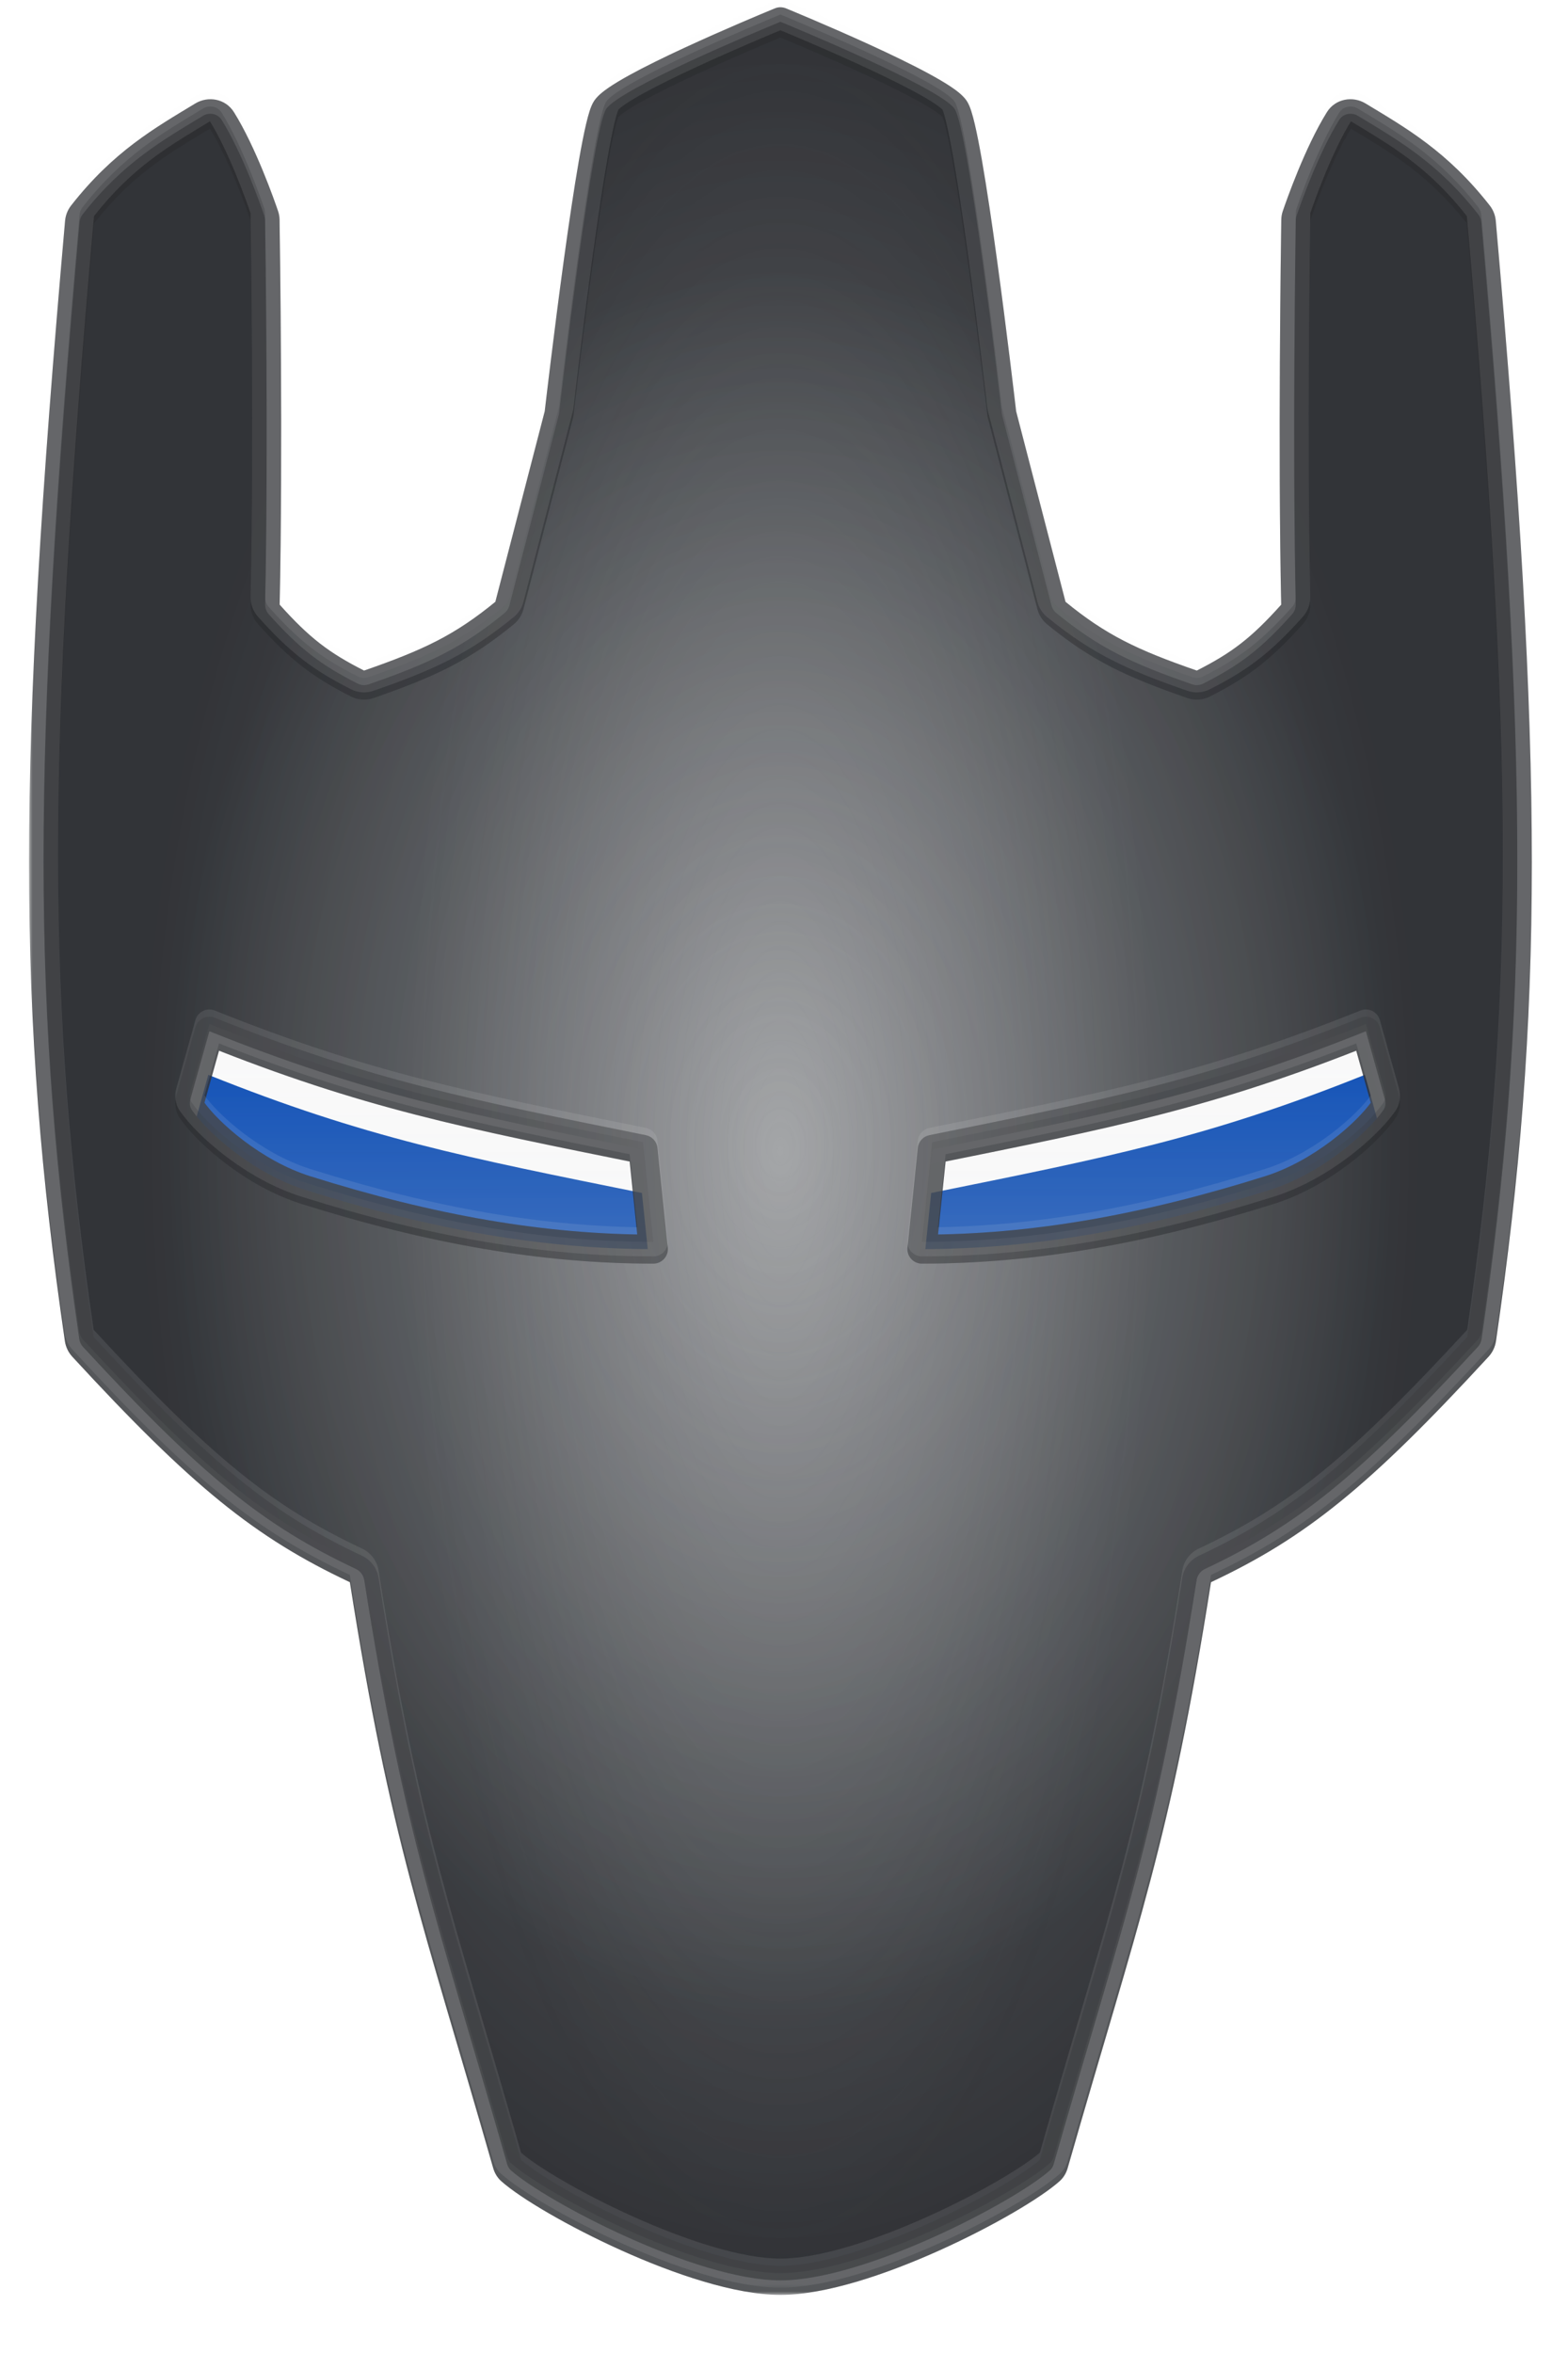 <svg width="216" height="324" viewBox="0 0 216 324" fill="none" xmlns="http://www.w3.org/2000/svg">
<g filter="url(#filter0_i)">
<path d="M88.429 160.271C64.266 155.383 50.391 152.703 28.696 144L26.074 153.373C25.931 153.883 25.989 154.431 26.293 154.865C28.478 157.99 34.759 163.595 41.97 165.864C59.291 171.317 74.681 174 89.851 174L88.429 160.271Z" fill="url(#paint0_linear)"/>
<path d="M128.274 160.271C152.436 155.383 166.312 152.703 188.007 144L190.628 153.373C190.771 153.883 190.713 154.431 190.409 154.865C188.224 157.99 181.944 163.595 174.733 165.864C157.411 171.317 142.022 174 126.851 174L128.274 160.271Z" fill="url(#paint1_linear)"/>
</g>
<path d="M88.429 160.271C64.266 155.383 50.391 152.703 28.696 144L26.074 153.373C25.931 153.883 25.989 154.431 26.293 154.865C28.478 157.99 34.759 163.595 41.97 165.864C59.291 171.317 74.681 174 89.851 174L88.429 160.271Z" fill="url(#paint2_linear)"/>
<path d="M128.274 160.271C152.436 155.383 166.312 152.703 188.007 144L190.628 153.373C190.771 153.883 190.713 154.431 190.409 154.865C188.224 157.99 181.944 163.595 174.733 165.864C157.411 171.317 142.022 174 126.851 174L128.274 160.271Z" fill="url(#paint3_linear)"/>
<g filter="url(#filter1_di)">
<mask id="path-3-outside-1" maskUnits="userSpaceOnUse" x="4" y="0" width="208" height="316" fill="black">
<rect fill="white" x="4" width="208" height="316"/>
<path fill-rule="evenodd" clip-rule="evenodd" d="M10.956 30.587C4.336 105.593 4.372 139.396 10.918 184.386C10.976 184.783 11.159 185.164 11.431 185.46C27.816 203.238 36.274 210.043 49.033 216.046C49.64 216.332 50.072 216.914 50.177 217.577C55.781 253.219 60.125 263.97 69.863 297.993C69.957 298.32 70.128 298.625 70.382 298.851C75.198 303.132 95.842 314 107.508 314C119.174 314 139.818 303.132 144.634 298.851C144.888 298.625 145.06 298.32 145.153 297.993C154.892 263.97 159.236 253.219 164.84 217.577C164.944 216.914 165.377 216.332 165.983 216.046C178.742 210.043 187.201 203.238 203.585 185.46C203.857 185.164 204.04 184.783 204.098 184.386C210.644 139.396 210.68 105.593 204.06 30.587C204.027 30.21 203.885 29.837 203.652 29.539C198.056 22.386 192.646 19.33 187.068 15.954C186.183 15.418 185.028 15.633 184.481 16.511C181.602 21.129 179.116 28.215 178.604 29.715C178.539 29.906 178.507 30.089 178.504 30.291C178.455 33.468 178.037 62.012 178.491 83.225C178.502 83.727 178.324 84.211 177.989 84.585C173.715 89.36 170.819 91.564 165.754 94.128C165.279 94.368 164.724 94.403 164.221 94.229C155.781 91.306 151.306 89.155 145.506 84.41C145.182 84.145 144.952 83.782 144.847 83.377L138.043 57.135C138.02 57.045 138.004 56.962 137.993 56.87C137.707 54.409 133.441 17.899 131.508 15C129.518 12.015 107.732 3.092 107.51 3.001C107.503 2.998 107.504 3.002 107.498 3.004V3.004C107.481 3.011 107.444 3.026 107.387 3.05C107.387 3.05 107.386 3.05 107.386 3.05C107.335 3.079 107.282 3.095 107.225 3.117C104.652 4.178 85.374 12.201 83.508 15C81.576 17.899 77.309 54.409 77.023 56.87C77.013 56.962 76.996 57.045 76.973 57.135L70.17 83.377C70.065 83.782 69.835 84.145 69.511 84.41C63.71 89.155 59.236 91.306 50.795 94.229C50.292 94.403 49.738 94.368 49.263 94.128C44.198 91.564 41.302 89.36 37.028 84.585C36.693 84.211 36.514 83.727 36.525 83.225C36.979 62.012 36.562 33.468 36.513 30.291C36.51 30.089 36.477 29.906 36.412 29.715C35.901 28.215 33.414 21.129 30.536 16.511C29.988 15.633 28.834 15.418 27.948 15.954C22.371 19.33 16.961 22.386 11.365 29.539C11.131 29.837 10.99 30.21 10.956 30.587ZM88.578 158.271C64.415 153.383 50.539 150.703 28.844 142L26.223 151.372C26.08 151.883 26.138 152.431 26.442 152.865C28.627 155.99 34.908 161.595 42.118 163.864C59.44 169.317 74.83 172 90 172L88.578 158.271ZM128.422 158.271C152.585 153.383 166.461 150.703 188.156 142L190.777 151.372C190.92 151.883 190.862 152.431 190.558 152.865C188.373 155.99 182.092 161.595 174.881 163.864C157.56 169.317 142.17 172 127 172L128.422 158.271Z"/>
</mask>
<path fill-rule="evenodd" clip-rule="evenodd" d="M10.956 30.587C4.336 105.593 4.372 139.396 10.918 184.386C10.976 184.783 11.159 185.164 11.431 185.46C27.816 203.238 36.274 210.043 49.033 216.046C49.64 216.332 50.072 216.914 50.177 217.577C55.781 253.219 60.125 263.97 69.863 297.993C69.957 298.32 70.128 298.625 70.382 298.851C75.198 303.132 95.842 314 107.508 314C119.174 314 139.818 303.132 144.634 298.851C144.888 298.625 145.06 298.32 145.153 297.993C154.892 263.97 159.236 253.219 164.84 217.577C164.944 216.914 165.377 216.332 165.983 216.046C178.742 210.043 187.201 203.238 203.585 185.46C203.857 185.164 204.04 184.783 204.098 184.386C210.644 139.396 210.68 105.593 204.06 30.587C204.027 30.21 203.885 29.837 203.652 29.539C198.056 22.386 192.646 19.33 187.068 15.954C186.183 15.418 185.028 15.633 184.481 16.511C181.602 21.129 179.116 28.215 178.604 29.715C178.539 29.906 178.507 30.089 178.504 30.291C178.455 33.468 178.037 62.012 178.491 83.225C178.502 83.727 178.324 84.211 177.989 84.585C173.715 89.36 170.819 91.564 165.754 94.128C165.279 94.368 164.724 94.403 164.221 94.229C155.781 91.306 151.306 89.155 145.506 84.41C145.182 84.145 144.952 83.782 144.847 83.377L138.043 57.135C138.02 57.045 138.004 56.962 137.993 56.87C137.707 54.409 133.441 17.899 131.508 15C129.518 12.015 107.732 3.092 107.51 3.001C107.503 2.998 107.504 3.002 107.498 3.004V3.004C107.481 3.011 107.444 3.026 107.387 3.05C107.387 3.05 107.386 3.05 107.386 3.05C107.335 3.079 107.282 3.095 107.225 3.117C104.652 4.178 85.374 12.201 83.508 15C81.576 17.899 77.309 54.409 77.023 56.87C77.013 56.962 76.996 57.045 76.973 57.135L70.17 83.377C70.065 83.782 69.835 84.145 69.511 84.41C63.71 89.155 59.236 91.306 50.795 94.229C50.292 94.403 49.738 94.368 49.263 94.128C44.198 91.564 41.302 89.36 37.028 84.585C36.693 84.211 36.514 83.727 36.525 83.225C36.979 62.012 36.562 33.468 36.513 30.291C36.51 30.089 36.477 29.906 36.412 29.715C35.901 28.215 33.414 21.129 30.536 16.511C29.988 15.633 28.834 15.418 27.948 15.954C22.371 19.33 16.961 22.386 11.365 29.539C11.131 29.837 10.99 30.21 10.956 30.587ZM88.578 158.271C64.415 153.383 50.539 150.703 28.844 142L26.223 151.372C26.08 151.883 26.138 152.431 26.442 152.865C28.627 155.99 34.908 161.595 42.118 163.864C59.44 169.317 74.83 172 90 172L88.578 158.271ZM128.422 158.271C152.585 153.383 166.461 150.703 188.156 142L190.777 151.372C190.92 151.883 190.862 152.431 190.558 152.865C188.373 155.99 182.092 161.595 174.881 163.864C157.56 169.317 142.17 172 127 172L128.422 158.271Z" fill="url(#paint4_diamond)"/>
<path d="M106.839 2.193C106.325 2.394 106.071 2.974 106.271 3.488C106.472 4.003 107.052 4.257 107.567 4.056L106.839 2.193ZM107.514 4.003C108.067 4.003 108.514 3.555 108.514 3.003C108.514 2.451 108.067 2.003 107.514 2.003V4.003ZM107.498 3.004L107.64 3.994L107.498 3.004ZM107.387 3.05L107.767 3.975C107.803 3.96 107.838 3.943 107.872 3.924L107.387 3.05ZM107.225 3.117L107.574 4.054C107.585 4.05 107.596 4.045 107.606 4.041L107.225 3.117ZM107.567 4.056C107.568 4.056 107.57 4.055 107.574 4.054L106.876 2.179C106.865 2.183 106.853 2.188 106.839 2.193L107.567 4.056ZM107.872 3.924C107.89 3.914 107.874 3.924 107.848 3.935C107.834 3.942 107.809 3.952 107.777 3.962C107.746 3.973 107.699 3.986 107.64 3.994L107.356 2.014C107.207 2.036 107.092 2.083 107.032 2.109C106.969 2.138 106.916 2.167 106.901 2.176L107.872 3.924ZM107.64 3.994C107.604 3.999 107.562 4.003 107.514 4.003V2.003C107.456 2.003 107.402 2.008 107.356 2.014L107.64 3.994ZM107.606 4.041C107.671 4.014 107.725 3.992 107.767 3.975L107.007 2.125C106.963 2.143 106.909 2.165 106.843 2.192L107.606 4.041ZM10.956 30.587L8.964 30.411L8.964 30.411L10.956 30.587ZM10.918 184.386L8.939 184.674L8.939 184.674L10.918 184.386ZM11.431 185.46L12.902 184.104L12.902 184.104L11.431 185.46ZM49.033 216.046L49.885 214.237L49.885 214.237L49.033 216.046ZM50.177 217.577L48.201 217.887L48.201 217.887L50.177 217.577ZM69.863 297.993L71.786 297.443L71.786 297.443L69.863 297.993ZM70.382 298.851L71.711 297.356L71.711 297.356L70.382 298.851ZM11.365 29.539L12.94 30.771L12.94 30.771L11.365 29.539ZM27.948 15.954L28.984 17.664L28.984 17.664L27.948 15.954ZM30.536 16.511L32.233 15.453L32.233 15.453L30.536 16.511ZM36.412 29.715L34.519 30.36L34.519 30.36L36.412 29.715ZM36.513 30.291L34.513 30.322L34.513 30.322L36.513 30.291ZM36.525 83.225L38.525 83.267L38.525 83.267L36.525 83.225ZM37.028 84.585L35.537 85.919L35.537 85.919L37.028 84.585ZM49.263 94.128L50.166 92.343L50.166 92.343L49.263 94.128ZM50.795 94.229L51.45 96.119L51.45 96.119L50.795 94.229ZM69.511 84.41L68.244 82.862L68.244 82.862L69.511 84.41ZM70.17 83.377L68.234 82.875L68.234 82.875L70.17 83.377ZM76.973 57.135L78.909 57.636L78.909 57.636L76.973 57.135ZM77.023 56.87L75.037 56.639L75.037 56.639L77.023 56.87ZM83.508 15L85.172 16.109L85.172 16.109L83.508 15ZM204.06 30.587L206.052 30.411L206.052 30.411L204.06 30.587ZM204.098 184.386L206.077 184.674L206.077 184.674L204.098 184.386ZM203.585 185.46L202.114 184.104L202.114 184.104L203.585 185.46ZM165.983 216.046L165.132 214.237L165.132 214.237L165.983 216.046ZM164.84 217.577L166.816 217.887L166.816 217.887L164.84 217.577ZM145.153 297.993L143.231 297.443L143.231 297.443L145.153 297.993ZM144.634 298.851L143.305 297.356L143.305 297.356L144.634 298.851ZM203.652 29.539L202.076 30.771L202.076 30.771L203.652 29.539ZM187.068 15.954L186.032 17.664L186.032 17.664L187.068 15.954ZM184.481 16.511L182.783 15.453L182.783 15.453L184.481 16.511ZM178.604 29.715L180.497 30.36L180.497 30.36L178.604 29.715ZM178.504 30.291L180.503 30.322L180.503 30.322L178.504 30.291ZM178.491 83.225L176.492 83.267L176.492 83.267L178.491 83.225ZM177.989 84.585L179.479 85.919L179.479 85.919L177.989 84.585ZM165.754 94.128L164.85 92.343L164.85 92.343L165.754 94.128ZM164.221 94.229L163.567 96.119L163.567 96.119L164.221 94.229ZM145.506 84.41L146.772 82.862L146.772 82.862L145.506 84.41ZM144.847 83.377L146.783 82.875L146.783 82.875L144.847 83.377ZM138.043 57.135L136.107 57.636L136.107 57.636L138.043 57.135ZM137.993 56.87L139.98 56.639L139.98 56.639L137.993 56.87ZM131.508 15L129.844 16.109L129.844 16.109L131.508 15ZM107.386 3.05L106.416 1.301L106.415 1.302L107.386 3.05ZM28.844 142L29.589 140.144C29.062 139.932 28.469 139.955 27.96 140.206C27.45 140.458 27.071 140.914 26.918 141.461L28.844 142ZM88.578 158.271L90.567 158.065C90.477 157.195 89.832 156.484 88.974 156.311L88.578 158.271ZM90 172V174C90.566 174 91.106 173.76 91.485 173.339C91.865 172.919 92.048 172.357 91.989 171.794L90 172ZM42.118 163.864L42.719 161.957L42.719 161.957L42.118 163.864ZM26.442 152.865L24.803 154.011L24.803 154.011L26.442 152.865ZM26.223 151.372L28.149 151.911L28.149 151.911L26.223 151.372ZM188.156 142L190.082 141.461C189.929 140.914 189.55 140.458 189.04 140.206C188.531 139.955 187.938 139.932 187.411 140.144L188.156 142ZM128.422 158.271L128.026 156.311C127.168 156.484 126.523 157.195 126.433 158.065L128.422 158.271ZM127 172L125.011 171.794C124.952 172.357 125.135 172.919 125.515 173.339C125.894 173.76 126.434 174 127 174V172ZM174.881 163.864L174.281 161.957L174.281 161.957L174.881 163.864ZM190.558 152.865L192.197 154.011L192.197 154.011L190.558 152.865ZM190.777 151.372L188.851 151.911L188.851 151.911L190.777 151.372ZM107.387 3.05L106.626 1.2C106.553 1.23 106.482 1.265 106.413 1.303L107.387 3.05ZM107.225 3.117L106.527 1.242C106.505 1.25 106.484 1.259 106.462 1.268L107.225 3.117ZM107.51 3.001L106.752 4.852L107.51 3.001ZM8.964 30.411C2.338 105.487 2.361 139.464 8.939 184.674L12.898 184.098C6.383 139.327 6.335 105.699 12.948 30.763L8.964 30.411ZM9.961 186.815C26.419 204.673 35.084 211.693 48.181 217.856L49.885 214.237C37.465 208.392 29.212 201.802 12.902 184.104L9.961 186.815ZM48.201 217.887C53.829 253.682 58.219 264.579 67.94 298.543L71.786 297.443C62.031 263.361 57.733 252.756 52.152 217.266L48.201 217.887ZM69.054 300.346C71.697 302.695 78.29 306.582 85.555 309.854C92.807 313.12 101.219 316 107.508 316V312C102.131 312 94.388 309.445 87.198 306.207C80.02 302.975 73.884 299.288 71.711 297.356L69.054 300.346ZM12.94 30.771C18.284 23.94 23.395 21.048 28.984 17.664L26.912 14.243C21.347 17.612 15.637 20.832 9.79 28.306L12.94 30.771ZM28.838 17.569C31.579 21.965 34.002 28.843 34.519 30.36L38.305 29.07C37.8 27.587 35.249 20.292 32.233 15.453L28.838 17.569ZM34.513 30.322C34.562 33.501 34.978 62.011 34.526 83.182L38.525 83.267C38.979 62.013 38.561 33.435 38.512 30.26L34.513 30.322ZM35.537 85.919C39.967 90.868 43.059 93.229 48.359 95.912L50.166 92.343C45.336 89.898 42.636 87.852 38.518 83.251L35.537 85.919ZM51.45 96.119C60.02 93.151 64.731 90.903 70.777 85.959L68.244 82.862C62.689 87.406 58.451 89.461 50.141 92.339L51.45 96.119ZM72.106 83.879L78.909 57.636L75.037 56.633L68.234 82.875L72.106 83.879ZM79.01 57.1C79.152 55.873 80.288 46.147 81.63 36.371C82.3 31.48 83.02 26.596 83.69 22.763C84.025 20.844 84.344 19.215 84.633 17.99C84.778 17.376 84.909 16.89 85.024 16.534C85.156 16.124 85.217 16.042 85.172 16.109L81.844 13.891C81.558 14.32 81.359 14.863 81.216 15.308C81.056 15.806 80.897 16.404 80.74 17.071C80.424 18.407 80.09 20.125 79.75 22.075C79.067 25.98 78.34 30.921 77.667 35.827C76.32 45.645 75.18 55.405 75.037 56.639L79.01 57.1ZM78.909 57.636C78.954 57.465 78.988 57.291 79.01 57.1L75.037 56.639C75.037 56.639 75.037 56.638 75.037 56.636C75.037 56.634 75.038 56.632 75.038 56.63C75.039 56.626 75.039 56.626 75.037 56.633L78.909 57.636ZM70.777 85.959C71.436 85.42 71.896 84.687 72.106 83.879L68.234 82.875C68.234 82.875 68.234 82.874 68.235 82.873C68.236 82.871 68.239 82.867 68.244 82.862L70.777 85.959ZM48.359 95.912C49.324 96.4 50.441 96.468 51.45 96.119L50.141 92.339C50.143 92.338 50.146 92.338 50.149 92.338C50.152 92.338 50.158 92.339 50.166 92.343L48.359 95.912ZM34.526 83.182C34.504 84.188 34.863 85.165 35.537 85.919L38.518 83.251C38.519 83.253 38.521 83.256 38.523 83.261C38.525 83.265 38.525 83.268 38.525 83.267L34.526 83.182ZM34.519 30.36C34.52 30.363 34.52 30.363 34.519 30.36C34.518 30.356 34.517 30.351 34.516 30.344C34.514 30.337 34.514 30.332 34.513 30.327C34.513 30.322 34.513 30.32 34.513 30.322L38.512 30.26C38.506 29.845 38.436 29.455 38.305 29.07L34.519 30.36ZM67.94 298.543C68.118 299.163 68.465 299.823 69.054 300.346L71.711 297.356C71.752 297.393 71.774 297.424 71.782 297.439C71.79 297.453 71.789 297.455 71.786 297.443L67.94 298.543ZM48.181 217.856C48.177 217.854 48.182 217.855 48.19 217.866C48.194 217.871 48.197 217.876 48.199 217.881C48.2 217.885 48.201 217.887 48.201 217.887L52.152 217.266C51.946 215.955 51.097 214.808 49.885 214.237L48.181 217.856ZM8.939 184.674C9.056 185.474 9.418 186.226 9.961 186.815L12.902 184.104C12.903 184.106 12.903 184.106 12.902 184.104C12.901 184.103 12.9 184.101 12.899 184.098C12.898 184.096 12.897 184.094 12.897 184.093C12.896 184.092 12.897 184.094 12.898 184.098L8.939 184.674ZM28.984 17.664C28.995 17.658 28.99 17.666 28.964 17.661C28.95 17.658 28.927 17.65 28.901 17.632C28.872 17.613 28.851 17.589 28.838 17.569L32.233 15.453C31.046 13.55 28.634 13.2 26.912 14.243L28.984 17.664ZM12.948 30.763C12.948 30.763 12.948 30.762 12.949 30.761C12.949 30.759 12.95 30.757 12.95 30.756C12.951 30.755 12.951 30.755 12.95 30.757C12.948 30.759 12.945 30.764 12.94 30.771L9.79 28.306C9.307 28.923 9.03 29.667 8.964 30.411L12.948 30.763ZM202.068 30.763C208.682 105.699 208.633 139.327 202.119 184.098L206.077 184.674C212.655 139.464 212.679 105.487 206.052 30.411L202.068 30.763ZM202.114 184.104C185.804 201.802 177.552 208.392 165.132 214.237L166.835 217.856C179.933 211.693 188.598 204.673 205.056 186.815L202.114 184.104ZM162.864 217.266C157.284 252.756 152.986 263.361 143.231 297.443L147.076 298.543C156.798 264.579 161.187 253.682 166.816 217.887L162.864 217.266ZM143.305 297.356C141.132 299.288 134.996 302.975 127.819 306.207C120.628 309.445 112.885 312 107.508 312V316C113.797 316 122.209 313.12 129.461 309.854C136.726 306.582 143.32 302.695 145.963 300.346L143.305 297.356ZM205.227 28.306C199.379 20.832 193.67 17.612 188.104 14.243L186.032 17.664C191.621 21.048 196.732 23.94 202.076 30.771L205.227 28.306ZM182.783 15.453C179.767 20.292 177.217 27.587 176.711 29.07L180.497 30.36C181.015 28.843 183.437 21.965 186.178 17.569L182.783 15.453ZM176.504 30.26C176.455 33.435 176.037 62.013 176.492 83.267L180.491 83.182C180.038 62.011 180.454 33.501 180.503 30.322L176.504 30.26ZM176.499 83.251C172.38 87.852 169.68 89.898 164.85 92.343L166.657 95.912C171.957 93.229 175.049 90.868 179.479 85.919L176.499 83.251ZM164.876 92.339C156.565 89.461 152.328 87.406 146.772 82.862L144.24 85.959C150.285 90.903 154.996 93.151 163.567 96.119L164.876 92.339ZM146.783 82.875L139.979 56.633L136.107 57.636L142.911 83.879L146.783 82.875ZM139.98 56.639C139.836 55.405 138.696 45.645 137.35 35.827C136.677 30.921 135.949 25.98 135.267 22.075C134.926 20.125 134.592 18.407 134.277 17.071C134.119 16.404 133.96 15.806 133.8 15.308C133.657 14.863 133.459 14.32 133.172 13.891L129.844 16.109C129.799 16.042 129.861 16.124 129.993 16.534C130.107 16.89 130.239 17.376 130.383 17.99C130.672 19.215 130.991 20.844 131.326 22.763C131.996 26.596 132.716 31.48 133.387 36.371C134.728 46.147 135.864 55.873 136.006 57.1L139.98 56.639ZM133.172 13.891C132.681 13.154 131.813 12.498 131.032 11.972C130.169 11.391 129.091 10.763 127.902 10.12C125.517 8.83 122.554 7.41 119.677 6.096C113.917 3.464 108.386 1.198 108.268 1.15L106.752 4.852C106.856 4.894 112.329 7.136 118.015 9.734C120.862 11.035 123.731 12.412 125.999 13.638C127.135 14.252 128.087 14.812 128.798 15.29C129.153 15.529 129.423 15.732 129.615 15.896C129.825 16.075 129.868 16.146 129.844 16.109L133.172 13.891ZM139.979 56.633C139.977 56.626 139.978 56.626 139.978 56.63C139.979 56.632 139.979 56.634 139.979 56.636C139.98 56.638 139.98 56.639 139.98 56.639L136.006 57.1C136.029 57.291 136.063 57.465 136.107 57.636L139.979 56.633ZM146.772 82.862C146.777 82.867 146.78 82.871 146.781 82.873C146.783 82.874 146.783 82.875 146.783 82.875L142.911 83.879C143.12 84.687 143.581 85.42 144.24 85.959L146.772 82.862ZM164.85 92.343C164.858 92.339 164.864 92.338 164.867 92.338C164.87 92.338 164.873 92.338 164.876 92.339L163.567 96.119C164.576 96.468 165.693 96.4 166.657 95.912L164.85 92.343ZM176.492 83.267C176.492 83.268 176.492 83.265 176.493 83.261C176.495 83.256 176.497 83.253 176.499 83.251L179.479 85.919C180.154 85.165 180.512 84.188 180.491 83.182L176.492 83.267ZM176.711 29.07C176.58 29.455 176.51 29.845 176.504 30.26L180.503 30.322C180.503 30.32 180.503 30.322 180.503 30.327C180.503 30.332 180.502 30.337 180.501 30.344C180.5 30.351 180.498 30.356 180.497 30.36C180.496 30.363 180.496 30.363 180.497 30.36L176.711 29.07ZM143.231 297.443C143.227 297.455 143.226 297.453 143.234 297.439C143.243 297.424 143.264 297.393 143.305 297.356L145.963 300.346C146.551 299.823 146.899 299.163 147.076 298.543L143.231 297.443ZM165.132 214.237C163.919 214.808 163.07 215.955 162.864 217.266L166.816 217.887C166.816 217.887 166.816 217.885 166.818 217.881C166.819 217.876 166.822 217.871 166.826 217.866C166.834 217.855 166.84 217.854 166.835 217.856L165.132 214.237ZM202.119 184.098C202.119 184.094 202.12 184.092 202.12 184.093C202.119 184.094 202.119 184.096 202.118 184.098C202.116 184.101 202.115 184.103 202.114 184.104C202.113 184.106 202.113 184.106 202.114 184.104L205.056 186.815C205.599 186.226 205.961 185.474 206.077 184.674L202.119 184.098ZM188.104 14.243C186.383 13.2 183.97 13.55 182.783 15.453L186.178 17.569C186.165 17.589 186.144 17.613 186.116 17.632C186.09 17.65 186.067 17.658 186.052 17.661C186.026 17.666 186.022 17.658 186.032 17.664L188.104 14.243ZM206.052 30.411C205.987 29.667 205.709 28.923 205.227 28.306L202.076 30.771C202.071 30.764 202.068 30.759 202.067 30.757C202.066 30.755 202.066 30.755 202.066 30.756C202.066 30.757 202.067 30.759 202.067 30.761C202.068 30.762 202.068 30.763 202.068 30.763L206.052 30.411ZM28.1 143.856C49.983 152.634 64.022 155.345 88.181 160.231L88.974 156.311C64.808 151.422 51.096 148.771 29.589 140.144L28.1 143.856ZM86.588 158.477L88.011 172.206L91.989 171.794L90.567 158.065L86.588 158.477ZM90 170C75.076 170 59.892 167.363 42.719 161.957L41.518 165.772C58.988 171.272 74.583 174 90 174V170ZM42.719 161.957C39.388 160.908 36.218 159.068 33.602 157.09C30.971 155.101 29.021 153.063 28.081 151.719L24.803 154.011C26.048 155.792 28.33 158.119 31.189 160.281C34.063 162.453 37.638 164.551 41.518 165.772L42.719 161.957ZM28.149 151.911L30.77 142.539L26.918 141.461L24.297 150.834L28.149 151.911ZM28.081 151.719C28.124 151.781 28.142 151.84 28.147 151.878C28.151 151.912 28.146 151.923 28.149 151.911L24.297 150.834C24.021 151.821 24.101 153.007 24.803 154.011L28.081 151.719ZM187.411 140.144C165.904 148.771 152.192 151.422 128.026 156.311L128.819 160.231C152.978 155.345 167.017 152.634 188.9 143.856L187.411 140.144ZM126.433 158.065L125.011 171.794L128.989 172.206L130.412 158.477L126.433 158.065ZM127 174C142.417 174 158.012 171.272 175.482 165.772L174.281 161.957C157.108 167.363 141.924 170 127 170V174ZM175.482 165.772C179.362 164.551 182.937 162.453 185.811 160.281C188.67 158.119 190.952 155.792 192.197 154.011L188.919 151.719C187.979 153.063 186.029 155.101 183.398 157.09C180.782 159.068 177.612 160.908 174.281 161.957L175.482 165.772ZM192.703 150.834L190.082 141.461L186.229 142.539L188.851 151.911L192.703 150.834ZM192.197 154.011C192.899 153.007 192.979 151.821 192.703 150.834L188.851 151.911C188.854 151.923 188.849 151.912 188.853 151.878C188.858 151.84 188.876 151.781 188.919 151.719L192.197 154.011ZM106.74 1.153C106.722 1.161 106.684 1.177 106.626 1.2L108.148 4.899C108.204 4.876 108.24 4.861 108.256 4.855L106.74 1.153ZM106.413 1.303C106.414 1.302 106.415 1.302 106.416 1.301L108.356 4.8C108.357 4.798 108.359 4.798 108.361 4.797L106.413 1.303ZM106.415 1.302C106.501 1.254 106.568 1.228 106.586 1.221C106.594 1.218 106.598 1.216 106.586 1.221C106.58 1.223 106.552 1.233 106.527 1.242L107.923 4.991C107.923 4.991 107.924 4.99 107.929 4.989C107.936 4.986 107.936 4.986 107.948 4.982C107.964 4.976 107.995 4.965 108.03 4.951C108.101 4.924 108.22 4.875 108.357 4.799L106.415 1.302ZM106.462 1.268C105.168 1.802 99.674 4.086 94.261 6.592C91.558 7.843 88.845 9.164 86.674 10.36C85.592 10.956 84.611 11.54 83.823 12.082C83.108 12.574 82.31 13.191 81.844 13.891L85.172 16.109C85.148 16.146 85.183 16.085 85.367 15.925C85.536 15.778 85.775 15.595 86.092 15.377C86.725 14.94 87.577 14.429 88.604 13.863C90.654 12.734 93.27 11.459 95.942 10.222C101.277 7.751 106.709 5.493 107.988 4.965L106.462 1.268ZM108.268 1.15C108.181 1.115 107.902 1.003 107.524 1C107.313 0.998 107.094 1.029 106.878 1.101C106.669 1.17 106.512 1.26 106.413 1.324C106.365 1.355 106.328 1.383 106.305 1.4C106.283 1.416 106.266 1.429 106.264 1.431C106.251 1.441 106.287 1.412 106.326 1.384C106.431 1.308 106.568 1.224 106.74 1.153L108.256 4.855C108.431 4.783 108.571 4.697 108.677 4.62C108.717 4.591 108.754 4.562 108.741 4.572C108.74 4.573 108.723 4.586 108.702 4.602C108.679 4.619 108.642 4.646 108.594 4.677C108.496 4.741 108.34 4.83 108.132 4.899C107.916 4.97 107.698 5.002 107.488 5C107.112 4.996 106.835 4.885 106.752 4.852L108.268 1.15Z" fill="#16181C" fill-opacity="0.8" mask="url(#path-3-outside-1)"/>
</g>
<mask id="path-5-outside-2" maskUnits="userSpaceOnUse" x="4" y="0" width="208" height="316" fill="black">
<rect fill="white" x="4" width="208" height="316"/>
<path fill-rule="evenodd" clip-rule="evenodd" d="M10.956 30.587C4.336 105.593 4.372 139.396 10.918 184.386C10.976 184.783 11.159 185.164 11.431 185.46C27.816 203.238 36.274 210.043 49.033 216.046C49.64 216.332 50.072 216.914 50.177 217.577C55.781 253.219 60.125 263.97 69.863 297.993C69.957 298.32 70.128 298.625 70.382 298.851C75.198 303.132 95.842 314 107.508 314C119.174 314 139.818 303.132 144.634 298.851C144.888 298.625 145.06 298.32 145.153 297.993C154.892 263.97 159.236 253.219 164.84 217.577C164.944 216.914 165.377 216.332 165.983 216.046C178.742 210.043 187.201 203.238 203.585 185.46C203.857 185.164 204.04 184.783 204.098 184.386C210.644 139.396 210.68 105.593 204.06 30.587C204.027 30.21 203.885 29.837 203.652 29.539C198.056 22.386 192.646 19.33 187.068 15.954C186.183 15.418 185.028 15.633 184.481 16.511C181.602 21.129 179.116 28.215 178.604 29.715C178.539 29.906 178.507 30.089 178.504 30.291C178.455 33.468 178.037 62.012 178.491 83.225C178.502 83.727 178.324 84.211 177.989 84.585C173.715 89.36 170.819 91.564 165.754 94.128C165.279 94.368 164.724 94.403 164.221 94.229C155.781 91.306 151.306 89.155 145.506 84.41C145.182 84.145 144.952 83.782 144.847 83.377L138.043 57.135C138.02 57.045 138.004 56.962 137.993 56.87C137.707 54.409 133.441 17.899 131.508 15C129.518 12.015 107.732 3.092 107.51 3.001C107.503 2.998 107.504 3.002 107.498 3.004V3.004C107.481 3.011 107.444 3.026 107.387 3.05C107.387 3.05 107.386 3.05 107.386 3.05C107.335 3.079 107.282 3.095 107.225 3.117C104.652 4.178 85.374 12.201 83.508 15C81.576 17.899 77.309 54.409 77.023 56.87C77.013 56.962 76.996 57.045 76.973 57.135L70.17 83.377C70.065 83.782 69.835 84.145 69.511 84.41C63.71 89.155 59.236 91.306 50.795 94.229C50.292 94.403 49.738 94.368 49.263 94.128C44.198 91.564 41.302 89.36 37.028 84.585C36.693 84.211 36.514 83.727 36.525 83.225C36.979 62.012 36.562 33.468 36.513 30.291C36.51 30.089 36.477 29.906 36.412 29.715C35.901 28.215 33.414 21.129 30.536 16.511C29.988 15.633 28.834 15.418 27.948 15.954C22.371 19.33 16.961 22.386 11.365 29.539C11.131 29.837 10.99 30.21 10.956 30.587ZM88.578 158.271C64.415 153.383 50.539 150.703 28.844 142L26.223 151.372C26.08 151.883 26.138 152.431 26.442 152.865C28.627 155.99 34.908 161.595 42.118 163.864C59.44 169.317 74.83 172 90 172L88.578 158.271ZM128.422 158.271C152.585 153.383 166.461 150.703 188.156 142L190.777 151.372C190.92 151.883 190.862 152.431 190.558 152.865C188.373 155.99 182.092 161.595 174.881 163.864C157.56 169.317 142.17 172 127 172L128.422 158.271Z"/>
</mask>
<path fill-rule="evenodd" clip-rule="evenodd" d="M10.956 30.587C4.336 105.593 4.372 139.396 10.918 184.386C10.976 184.783 11.159 185.164 11.431 185.46C27.816 203.238 36.274 210.043 49.033 216.046C49.64 216.332 50.072 216.914 50.177 217.577C55.781 253.219 60.125 263.97 69.863 297.993C69.957 298.32 70.128 298.625 70.382 298.851C75.198 303.132 95.842 314 107.508 314C119.174 314 139.818 303.132 144.634 298.851C144.888 298.625 145.06 298.32 145.153 297.993C154.892 263.97 159.236 253.219 164.84 217.577C164.944 216.914 165.377 216.332 165.983 216.046C178.742 210.043 187.201 203.238 203.585 185.46C203.857 185.164 204.04 184.783 204.098 184.386C210.644 139.396 210.68 105.593 204.06 30.587C204.027 30.21 203.885 29.837 203.652 29.539C198.056 22.386 192.646 19.33 187.068 15.954C186.183 15.418 185.028 15.633 184.481 16.511C181.602 21.129 179.116 28.215 178.604 29.715C178.539 29.906 178.507 30.089 178.504 30.291C178.455 33.468 178.037 62.012 178.491 83.225C178.502 83.727 178.324 84.211 177.989 84.585C173.715 89.36 170.819 91.564 165.754 94.128C165.279 94.368 164.724 94.403 164.221 94.229C155.781 91.306 151.306 89.155 145.506 84.41C145.182 84.145 144.952 83.782 144.847 83.377L138.043 57.135C138.02 57.045 138.004 56.962 137.993 56.87C137.707 54.409 133.441 17.899 131.508 15C129.518 12.015 107.732 3.092 107.51 3.001C107.503 2.998 107.504 3.002 107.498 3.004V3.004C107.481 3.011 107.444 3.026 107.387 3.05C107.387 3.05 107.386 3.05 107.386 3.05C107.335 3.079 107.282 3.095 107.225 3.117C104.652 4.178 85.374 12.201 83.508 15C81.576 17.899 77.309 54.409 77.023 56.87C77.013 56.962 76.996 57.045 76.973 57.135L70.17 83.377C70.065 83.782 69.835 84.145 69.511 84.41C63.71 89.155 59.236 91.306 50.795 94.229C50.292 94.403 49.738 94.368 49.263 94.128C44.198 91.564 41.302 89.36 37.028 84.585C36.693 84.211 36.514 83.727 36.525 83.225C36.979 62.012 36.562 33.468 36.513 30.291C36.51 30.089 36.477 29.906 36.412 29.715C35.901 28.215 33.414 21.129 30.536 16.511C29.988 15.633 28.834 15.418 27.948 15.954C22.371 19.33 16.961 22.386 11.365 29.539C11.131 29.837 10.99 30.21 10.956 30.587ZM88.578 158.271C64.415 153.383 50.539 150.703 28.844 142L26.223 151.372C26.08 151.883 26.138 152.431 26.442 152.865C28.627 155.99 34.908 161.595 42.118 163.864C59.44 169.317 74.83 172 90 172L88.578 158.271ZM128.422 158.271C152.585 153.383 166.461 150.703 188.156 142L190.777 151.372C190.92 151.883 190.862 152.431 190.558 152.865C188.373 155.99 182.092 161.595 174.881 163.864C157.56 169.317 142.17 172 127 172L128.422 158.271Z" fill="url(#paint5_diamond)"/>
<path d="M106.839 2.193C106.325 2.394 106.071 2.974 106.271 3.488C106.472 4.003 107.052 4.257 107.567 4.056L106.839 2.193ZM107.514 4.003C108.067 4.003 108.514 3.555 108.514 3.003C108.514 2.451 108.067 2.003 107.514 2.003V4.003ZM107.498 3.004L107.64 3.994L107.498 3.004ZM107.387 3.05L107.767 3.975C107.803 3.96 107.838 3.943 107.872 3.924L107.387 3.05ZM107.225 3.117L107.574 4.054C107.585 4.05 107.596 4.045 107.606 4.041L107.225 3.117ZM107.567 4.056C107.568 4.056 107.57 4.055 107.574 4.054L106.876 2.179C106.865 2.183 106.853 2.188 106.839 2.193L107.567 4.056ZM107.872 3.924C107.89 3.914 107.874 3.924 107.848 3.935C107.834 3.942 107.809 3.952 107.777 3.962C107.746 3.973 107.699 3.986 107.64 3.994L107.356 2.014C107.207 2.036 107.092 2.083 107.032 2.109C106.969 2.138 106.916 2.167 106.901 2.176L107.872 3.924ZM107.64 3.994C107.604 3.999 107.562 4.003 107.514 4.003V2.003C107.456 2.003 107.402 2.008 107.356 2.014L107.64 3.994ZM107.606 4.041C107.671 4.014 107.725 3.992 107.767 3.975L107.007 2.125C106.963 2.143 106.909 2.165 106.843 2.192L107.606 4.041ZM10.956 30.587L8.964 30.411L8.964 30.411L10.956 30.587ZM10.918 184.386L8.939 184.674L8.939 184.674L10.918 184.386ZM11.431 185.46L12.902 184.104L12.902 184.104L11.431 185.46ZM49.033 216.046L49.885 214.237L49.885 214.237L49.033 216.046ZM50.177 217.577L48.201 217.887L48.201 217.887L50.177 217.577ZM69.863 297.993L71.786 297.443L71.786 297.443L69.863 297.993ZM70.382 298.851L71.711 297.356L71.711 297.356L70.382 298.851ZM11.365 29.539L12.94 30.771L12.94 30.771L11.365 29.539ZM27.948 15.954L28.984 17.664L28.984 17.664L27.948 15.954ZM30.536 16.511L32.233 15.453L32.233 15.453L30.536 16.511ZM36.412 29.715L34.519 30.36L34.519 30.36L36.412 29.715ZM36.513 30.291L34.513 30.322L34.513 30.322L36.513 30.291ZM36.525 83.225L38.525 83.267L38.525 83.267L36.525 83.225ZM37.028 84.585L35.537 85.919L35.537 85.919L37.028 84.585ZM49.263 94.128L50.166 92.343L50.166 92.343L49.263 94.128ZM50.795 94.229L51.45 96.119L51.45 96.119L50.795 94.229ZM69.511 84.41L68.244 82.862L68.244 82.862L69.511 84.41ZM70.17 83.377L68.234 82.875L68.234 82.875L70.17 83.377ZM76.973 57.135L78.909 57.636L78.909 57.636L76.973 57.135ZM77.023 56.87L75.037 56.639L75.037 56.639L77.023 56.87ZM83.508 15L85.172 16.109L85.172 16.109L83.508 15ZM204.06 30.587L206.052 30.411L206.052 30.411L204.06 30.587ZM204.098 184.386L206.077 184.674L206.077 184.674L204.098 184.386ZM203.585 185.46L202.114 184.104L202.114 184.104L203.585 185.46ZM165.983 216.046L165.132 214.237L165.132 214.237L165.983 216.046ZM164.84 217.577L166.816 217.887L166.816 217.887L164.84 217.577ZM145.153 297.993L143.231 297.443L143.231 297.443L145.153 297.993ZM144.634 298.851L143.305 297.356L143.305 297.356L144.634 298.851ZM203.652 29.539L202.076 30.771L202.076 30.771L203.652 29.539ZM187.068 15.954L186.032 17.664L186.032 17.664L187.068 15.954ZM184.481 16.511L182.783 15.453L182.783 15.453L184.481 16.511ZM178.604 29.715L180.497 30.36L180.497 30.36L178.604 29.715ZM178.504 30.291L180.503 30.322L180.503 30.322L178.504 30.291ZM178.491 83.225L176.492 83.267L176.492 83.267L178.491 83.225ZM177.989 84.585L179.479 85.919L179.479 85.919L177.989 84.585ZM165.754 94.128L164.85 92.343L164.85 92.343L165.754 94.128ZM164.221 94.229L163.567 96.119L163.567 96.119L164.221 94.229ZM145.506 84.41L146.772 82.862L146.772 82.862L145.506 84.41ZM144.847 83.377L146.783 82.875L146.783 82.875L144.847 83.377ZM138.043 57.135L136.107 57.636L136.107 57.636L138.043 57.135ZM137.993 56.87L139.98 56.639L139.98 56.639L137.993 56.87ZM131.508 15L129.844 16.109L129.844 16.109L131.508 15ZM107.386 3.05L106.416 1.301L106.415 1.302L107.386 3.05ZM28.844 142L29.589 140.144C29.062 139.932 28.469 139.955 27.96 140.206C27.45 140.458 27.071 140.914 26.918 141.461L28.844 142ZM88.578 158.271L90.567 158.065C90.477 157.195 89.832 156.484 88.974 156.311L88.578 158.271ZM90 172V174C90.566 174 91.106 173.76 91.485 173.339C91.865 172.919 92.048 172.357 91.989 171.794L90 172ZM42.118 163.864L42.719 161.957L42.719 161.957L42.118 163.864ZM26.442 152.865L24.803 154.011L24.803 154.011L26.442 152.865ZM26.223 151.372L28.149 151.911L28.149 151.911L26.223 151.372ZM188.156 142L190.082 141.461C189.929 140.914 189.55 140.458 189.04 140.206C188.531 139.955 187.938 139.932 187.411 140.144L188.156 142ZM128.422 158.271L128.026 156.311C127.168 156.484 126.523 157.195 126.433 158.065L128.422 158.271ZM127 172L125.011 171.794C124.952 172.357 125.135 172.919 125.515 173.339C125.894 173.76 126.434 174 127 174V172ZM174.881 163.864L174.281 161.957L174.281 161.957L174.881 163.864ZM190.558 152.865L192.197 154.011L192.197 154.011L190.558 152.865ZM190.777 151.372L188.851 151.911L188.851 151.911L190.777 151.372ZM107.387 3.05L106.626 1.2C106.553 1.23 106.482 1.265 106.413 1.303L107.387 3.05ZM107.225 3.117L106.527 1.242C106.505 1.25 106.484 1.259 106.462 1.268L107.225 3.117ZM107.51 3.001L106.752 4.852L107.51 3.001ZM8.964 30.411C2.338 105.487 2.361 139.464 8.939 184.674L12.898 184.098C6.383 139.327 6.335 105.699 12.948 30.763L8.964 30.411ZM9.961 186.815C26.419 204.673 35.084 211.693 48.181 217.856L49.885 214.237C37.465 208.392 29.212 201.802 12.902 184.104L9.961 186.815ZM48.201 217.887C53.829 253.682 58.219 264.579 67.94 298.543L71.786 297.443C62.031 263.361 57.733 252.756 52.152 217.266L48.201 217.887ZM69.054 300.346C71.697 302.695 78.29 306.582 85.555 309.854C92.807 313.12 101.219 316 107.508 316V312C102.131 312 94.388 309.445 87.198 306.207C80.02 302.975 73.884 299.288 71.711 297.356L69.054 300.346ZM12.94 30.771C18.284 23.94 23.395 21.048 28.984 17.664L26.912 14.243C21.347 17.612 15.637 20.832 9.79 28.306L12.94 30.771ZM28.838 17.569C31.579 21.965 34.002 28.843 34.519 30.36L38.305 29.07C37.8 27.587 35.249 20.292 32.233 15.453L28.838 17.569ZM34.513 30.322C34.562 33.501 34.978 62.011 34.526 83.182L38.525 83.267C38.979 62.013 38.561 33.435 38.512 30.26L34.513 30.322ZM35.537 85.919C39.967 90.868 43.059 93.229 48.359 95.912L50.166 92.343C45.336 89.898 42.636 87.852 38.518 83.251L35.537 85.919ZM51.45 96.119C60.02 93.151 64.731 90.903 70.777 85.959L68.244 82.862C62.689 87.406 58.451 89.461 50.141 92.339L51.45 96.119ZM72.106 83.879L78.909 57.636L75.037 56.633L68.234 82.875L72.106 83.879ZM79.01 57.1C79.152 55.873 80.288 46.147 81.63 36.371C82.3 31.48 83.02 26.596 83.69 22.763C84.025 20.844 84.344 19.215 84.633 17.99C84.778 17.376 84.909 16.89 85.024 16.534C85.156 16.124 85.217 16.042 85.172 16.109L81.844 13.891C81.558 14.32 81.359 14.863 81.216 15.308C81.056 15.806 80.897 16.404 80.74 17.071C80.424 18.407 80.09 20.125 79.75 22.075C79.067 25.98 78.34 30.921 77.667 35.827C76.32 45.645 75.18 55.405 75.037 56.639L79.01 57.1ZM78.909 57.636C78.954 57.465 78.988 57.291 79.01 57.1L75.037 56.639C75.037 56.639 75.037 56.638 75.037 56.636C75.037 56.634 75.038 56.632 75.038 56.63C75.039 56.626 75.039 56.626 75.037 56.633L78.909 57.636ZM70.777 85.959C71.436 85.42 71.896 84.687 72.106 83.879L68.234 82.875C68.234 82.875 68.234 82.874 68.235 82.873C68.236 82.871 68.239 82.867 68.244 82.862L70.777 85.959ZM48.359 95.912C49.324 96.4 50.441 96.468 51.45 96.119L50.141 92.339C50.143 92.338 50.146 92.338 50.149 92.338C50.152 92.338 50.158 92.339 50.166 92.343L48.359 95.912ZM34.526 83.182C34.504 84.188 34.863 85.165 35.537 85.919L38.518 83.251C38.519 83.253 38.521 83.256 38.523 83.261C38.525 83.265 38.525 83.268 38.525 83.267L34.526 83.182ZM34.519 30.36C34.52 30.363 34.52 30.363 34.519 30.36C34.518 30.356 34.517 30.351 34.516 30.344C34.514 30.337 34.514 30.332 34.513 30.327C34.513 30.322 34.513 30.32 34.513 30.322L38.512 30.26C38.506 29.845 38.436 29.455 38.305 29.07L34.519 30.36ZM67.94 298.543C68.118 299.163 68.465 299.823 69.054 300.346L71.711 297.356C71.752 297.393 71.774 297.424 71.782 297.439C71.79 297.453 71.789 297.455 71.786 297.443L67.94 298.543ZM48.181 217.856C48.177 217.854 48.182 217.855 48.19 217.866C48.194 217.871 48.197 217.876 48.199 217.881C48.2 217.885 48.201 217.887 48.201 217.887L52.152 217.266C51.946 215.955 51.097 214.808 49.885 214.237L48.181 217.856ZM8.939 184.674C9.056 185.474 9.418 186.226 9.961 186.815L12.902 184.104C12.903 184.106 12.903 184.106 12.902 184.104C12.901 184.103 12.9 184.101 12.899 184.098C12.898 184.096 12.897 184.094 12.897 184.093C12.896 184.092 12.897 184.094 12.898 184.098L8.939 184.674ZM28.984 17.664C28.995 17.658 28.99 17.666 28.964 17.661C28.95 17.658 28.927 17.65 28.901 17.632C28.872 17.613 28.851 17.589 28.838 17.569L32.233 15.453C31.046 13.55 28.634 13.2 26.912 14.243L28.984 17.664ZM12.948 30.763C12.948 30.763 12.948 30.762 12.949 30.761C12.949 30.759 12.95 30.757 12.95 30.756C12.951 30.755 12.951 30.755 12.95 30.757C12.948 30.759 12.945 30.764 12.94 30.771L9.79 28.306C9.307 28.923 9.03 29.667 8.964 30.411L12.948 30.763ZM202.068 30.763C208.682 105.699 208.633 139.327 202.119 184.098L206.077 184.674C212.655 139.464 212.679 105.487 206.052 30.411L202.068 30.763ZM202.114 184.104C185.804 201.802 177.552 208.392 165.132 214.237L166.835 217.856C179.933 211.693 188.598 204.673 205.056 186.815L202.114 184.104ZM162.864 217.266C157.284 252.756 152.986 263.361 143.231 297.443L147.076 298.543C156.798 264.579 161.187 253.682 166.816 217.887L162.864 217.266ZM143.305 297.356C141.132 299.288 134.996 302.975 127.819 306.207C120.628 309.445 112.885 312 107.508 312V316C113.797 316 122.209 313.12 129.461 309.854C136.726 306.582 143.32 302.695 145.963 300.346L143.305 297.356ZM205.227 28.306C199.379 20.832 193.67 17.612 188.104 14.243L186.032 17.664C191.621 21.048 196.732 23.94 202.076 30.771L205.227 28.306ZM182.783 15.453C179.767 20.292 177.217 27.587 176.711 29.07L180.497 30.36C181.015 28.843 183.437 21.965 186.178 17.569L182.783 15.453ZM176.504 30.26C176.455 33.435 176.037 62.013 176.492 83.267L180.491 83.182C180.038 62.011 180.454 33.501 180.503 30.322L176.504 30.26ZM176.499 83.251C172.38 87.852 169.68 89.898 164.85 92.343L166.657 95.912C171.957 93.229 175.049 90.868 179.479 85.919L176.499 83.251ZM164.876 92.339C156.565 89.461 152.328 87.406 146.772 82.862L144.24 85.959C150.285 90.903 154.996 93.151 163.567 96.119L164.876 92.339ZM146.783 82.875L139.979 56.633L136.107 57.636L142.911 83.879L146.783 82.875ZM139.98 56.639C139.836 55.405 138.696 45.645 137.35 35.827C136.677 30.921 135.949 25.98 135.267 22.075C134.926 20.125 134.592 18.407 134.277 17.071C134.119 16.404 133.96 15.806 133.8 15.308C133.657 14.863 133.459 14.32 133.172 13.891L129.844 16.109C129.799 16.042 129.861 16.124 129.993 16.534C130.107 16.89 130.239 17.376 130.383 17.99C130.672 19.215 130.991 20.844 131.326 22.763C131.996 26.596 132.716 31.48 133.387 36.371C134.728 46.147 135.864 55.873 136.006 57.1L139.98 56.639ZM133.172 13.891C132.681 13.154 131.813 12.498 131.032 11.972C130.169 11.391 129.091 10.763 127.902 10.12C125.517 8.83 122.554 7.41 119.677 6.096C113.917 3.464 108.386 1.198 108.268 1.15L106.752 4.852C106.856 4.894 112.329 7.136 118.015 9.734C120.862 11.035 123.731 12.412 125.999 13.638C127.135 14.252 128.087 14.812 128.798 15.29C129.153 15.529 129.423 15.732 129.615 15.896C129.825 16.075 129.868 16.146 129.844 16.109L133.172 13.891ZM139.979 56.633C139.977 56.626 139.978 56.626 139.978 56.63C139.979 56.632 139.979 56.634 139.979 56.636C139.98 56.638 139.98 56.639 139.98 56.639L136.006 57.1C136.029 57.291 136.063 57.465 136.107 57.636L139.979 56.633ZM146.772 82.862C146.777 82.867 146.78 82.871 146.781 82.873C146.783 82.874 146.783 82.875 146.783 82.875L142.911 83.879C143.12 84.687 143.581 85.42 144.24 85.959L146.772 82.862ZM164.85 92.343C164.858 92.339 164.864 92.338 164.867 92.338C164.87 92.338 164.873 92.338 164.876 92.339L163.567 96.119C164.576 96.468 165.693 96.4 166.657 95.912L164.85 92.343ZM176.492 83.267C176.492 83.268 176.492 83.265 176.493 83.261C176.495 83.256 176.497 83.253 176.499 83.251L179.479 85.919C180.154 85.165 180.512 84.188 180.491 83.182L176.492 83.267ZM176.711 29.07C176.58 29.455 176.51 29.845 176.504 30.26L180.503 30.322C180.503 30.32 180.503 30.322 180.503 30.327C180.503 30.332 180.502 30.337 180.501 30.344C180.5 30.351 180.498 30.356 180.497 30.36C180.496 30.363 180.496 30.363 180.497 30.36L176.711 29.07ZM143.231 297.443C143.227 297.455 143.226 297.453 143.234 297.439C143.243 297.424 143.264 297.393 143.305 297.356L145.963 300.346C146.551 299.823 146.899 299.163 147.076 298.543L143.231 297.443ZM165.132 214.237C163.919 214.808 163.07 215.955 162.864 217.266L166.816 217.887C166.816 217.887 166.816 217.885 166.818 217.881C166.819 217.876 166.822 217.871 166.826 217.866C166.834 217.855 166.84 217.854 166.835 217.856L165.132 214.237ZM202.119 184.098C202.119 184.094 202.12 184.092 202.12 184.093C202.119 184.094 202.119 184.096 202.118 184.098C202.116 184.101 202.115 184.103 202.114 184.104C202.113 184.106 202.113 184.106 202.114 184.104L205.056 186.815C205.599 186.226 205.961 185.474 206.077 184.674L202.119 184.098ZM188.104 14.243C186.383 13.2 183.97 13.55 182.783 15.453L186.178 17.569C186.165 17.589 186.144 17.613 186.116 17.632C186.09 17.65 186.067 17.658 186.052 17.661C186.026 17.666 186.022 17.658 186.032 17.664L188.104 14.243ZM206.052 30.411C205.987 29.667 205.709 28.923 205.227 28.306L202.076 30.771C202.071 30.764 202.068 30.759 202.067 30.757C202.066 30.755 202.066 30.755 202.066 30.756C202.066 30.757 202.067 30.759 202.067 30.761C202.068 30.762 202.068 30.763 202.068 30.763L206.052 30.411ZM28.1 143.856C49.983 152.634 64.022 155.345 88.181 160.231L88.974 156.311C64.808 151.422 51.096 148.771 29.589 140.144L28.1 143.856ZM86.588 158.477L88.011 172.206L91.989 171.794L90.567 158.065L86.588 158.477ZM90 170C75.076 170 59.892 167.363 42.719 161.957L41.518 165.772C58.988 171.272 74.583 174 90 174V170ZM42.719 161.957C39.388 160.908 36.218 159.068 33.602 157.09C30.971 155.101 29.021 153.063 28.081 151.719L24.803 154.011C26.048 155.792 28.33 158.119 31.189 160.281C34.063 162.453 37.638 164.551 41.518 165.772L42.719 161.957ZM28.149 151.911L30.77 142.539L26.918 141.461L24.297 150.834L28.149 151.911ZM28.081 151.719C28.124 151.781 28.142 151.84 28.147 151.878C28.151 151.912 28.146 151.923 28.149 151.911L24.297 150.834C24.021 151.821 24.101 153.007 24.803 154.011L28.081 151.719ZM187.411 140.144C165.904 148.771 152.192 151.422 128.026 156.311L128.819 160.231C152.978 155.345 167.017 152.634 188.9 143.856L187.411 140.144ZM126.433 158.065L125.011 171.794L128.989 172.206L130.412 158.477L126.433 158.065ZM127 174C142.417 174 158.012 171.272 175.482 165.772L174.281 161.957C157.108 167.363 141.924 170 127 170V174ZM175.482 165.772C179.362 164.551 182.937 162.453 185.811 160.281C188.67 158.119 190.952 155.792 192.197 154.011L188.919 151.719C187.979 153.063 186.029 155.101 183.398 157.09C180.782 159.068 177.612 160.908 174.281 161.957L175.482 165.772ZM192.703 150.834L190.082 141.461L186.229 142.539L188.851 151.911L192.703 150.834ZM192.197 154.011C192.899 153.007 192.979 151.821 192.703 150.834L188.851 151.911C188.854 151.923 188.849 151.912 188.853 151.878C188.858 151.84 188.876 151.781 188.919 151.719L192.197 154.011ZM106.74 1.153C106.722 1.161 106.684 1.177 106.626 1.2L108.148 4.899C108.204 4.876 108.24 4.861 108.256 4.855L106.74 1.153ZM106.413 1.303C106.414 1.302 106.415 1.302 106.416 1.301L108.356 4.8C108.357 4.798 108.359 4.798 108.361 4.797L106.413 1.303ZM106.415 1.302C106.501 1.254 106.568 1.228 106.586 1.221C106.594 1.218 106.598 1.216 106.586 1.221C106.58 1.223 106.552 1.233 106.527 1.242L107.923 4.991C107.923 4.991 107.924 4.99 107.929 4.989C107.936 4.986 107.936 4.986 107.948 4.982C107.964 4.976 107.995 4.965 108.03 4.951C108.101 4.924 108.22 4.875 108.357 4.799L106.415 1.302ZM106.462 1.268C105.168 1.802 99.674 4.086 94.261 6.592C91.558 7.843 88.845 9.164 86.674 10.36C85.592 10.956 84.611 11.54 83.823 12.082C83.108 12.574 82.31 13.191 81.844 13.891L85.172 16.109C85.148 16.146 85.183 16.085 85.367 15.925C85.536 15.778 85.775 15.595 86.092 15.377C86.725 14.94 87.577 14.429 88.604 13.863C90.654 12.734 93.27 11.459 95.942 10.222C101.277 7.751 106.709 5.493 107.988 4.965L106.462 1.268ZM108.268 1.15C108.181 1.115 107.902 1.003 107.524 1C107.313 0.998 107.094 1.029 106.878 1.101C106.669 1.17 106.512 1.26 106.413 1.324C106.365 1.355 106.328 1.383 106.305 1.4C106.283 1.416 106.266 1.429 106.264 1.431C106.251 1.441 106.287 1.412 106.326 1.384C106.431 1.308 106.568 1.224 106.74 1.153L108.256 4.855C108.431 4.783 108.571 4.697 108.677 4.62C108.717 4.591 108.754 4.562 108.741 4.572C108.74 4.573 108.723 4.586 108.702 4.602C108.679 4.619 108.642 4.646 108.594 4.677C108.496 4.741 108.34 4.83 108.132 4.899C107.916 4.97 107.698 5.002 107.488 5C107.112 4.996 106.835 4.885 106.752 4.852L108.268 1.15Z" fill="#F5F5F5" fill-opacity="0.1" mask="url(#path-5-outside-2)"/>
<mask id="path-7-outside-3" maskUnits="userSpaceOnUse" x="4" y="-1" width="208" height="316" fill="black">
<rect fill="white" x="4" y="-1" width="208" height="316"/>
<path fill-rule="evenodd" clip-rule="evenodd" d="M10.956 29.587C4.336 104.593 4.372 138.396 10.918 183.386C10.976 183.783 11.159 184.164 11.431 184.46C27.816 202.238 36.274 209.043 49.033 215.046C49.64 215.332 50.072 215.914 50.177 216.577C55.781 252.219 60.125 262.97 69.863 296.993C69.957 297.32 70.128 297.625 70.382 297.851C75.198 302.132 95.842 313 107.508 313C119.174 313 139.818 302.132 144.634 297.851C144.888 297.625 145.06 297.32 145.153 296.993C154.892 262.97 159.236 252.219 164.84 216.577C164.944 215.914 165.377 215.332 165.983 215.046C178.742 209.043 187.201 202.238 203.585 184.46C203.857 184.164 204.04 183.783 204.098 183.386C210.644 138.396 210.68 104.593 204.06 29.587C204.027 29.21 203.885 28.837 203.652 28.539C198.056 21.386 192.646 18.33 187.068 14.954C186.183 14.418 185.028 14.633 184.481 15.511C181.602 20.129 179.116 27.215 178.604 28.715C178.539 28.906 178.507 29.089 178.504 29.291C178.455 32.468 178.037 61.012 178.491 82.225C178.502 82.727 178.324 83.211 177.989 83.585C173.715 88.36 170.819 90.564 165.754 93.128C165.279 93.368 164.724 93.403 164.221 93.229C155.781 90.306 151.306 88.155 145.506 83.41C145.182 83.145 144.952 82.782 144.847 82.377L138.043 56.135C138.02 56.045 138.004 55.962 137.993 55.87C137.707 53.409 133.441 16.899 131.508 14C129.518 11.015 107.732 2.092 107.51 2.001C107.503 1.998 107.504 2.002 107.498 2.004V2.004C107.481 2.011 107.444 2.026 107.387 2.05C107.387 2.05 107.386 2.05 107.386 2.05C107.335 2.079 107.282 2.095 107.225 2.117C104.652 3.178 85.374 11.201 83.508 14C81.576 16.899 77.309 53.409 77.023 55.87C77.013 55.962 76.996 56.045 76.973 56.135L70.17 82.377C70.065 82.782 69.835 83.145 69.511 83.41C63.71 88.155 59.236 90.306 50.795 93.229C50.292 93.403 49.738 93.368 49.263 93.128C44.198 90.564 41.302 88.36 37.028 83.585C36.693 83.211 36.514 82.727 36.525 82.225C36.979 61.012 36.562 32.468 36.513 29.291C36.51 29.089 36.477 28.906 36.412 28.715C35.901 27.215 33.414 20.129 30.536 15.511C29.988 14.633 28.834 14.418 27.948 14.954C22.371 18.33 16.961 21.386 11.365 28.539C11.131 28.837 10.99 29.21 10.956 29.587ZM88.578 157.271C64.415 152.383 50.539 149.703 28.844 141L26.223 150.372C26.08 150.883 26.138 151.431 26.442 151.865C28.627 154.99 34.908 160.595 42.118 162.864C59.44 168.317 74.83 171 90 171L88.578 157.271ZM128.422 157.271C152.585 152.383 166.461 149.703 188.156 141L190.777 150.372C190.92 150.883 190.862 151.431 190.558 151.865C188.373 154.99 182.092 160.595 174.881 162.864C157.56 168.317 142.17 171 127 171L128.422 157.271Z"/>
</mask>
<path fill-rule="evenodd" clip-rule="evenodd" d="M10.956 29.587C4.336 104.593 4.372 138.396 10.918 183.386C10.976 183.783 11.159 184.164 11.431 184.46C27.816 202.238 36.274 209.043 49.033 215.046C49.64 215.332 50.072 215.914 50.177 216.577C55.781 252.219 60.125 262.97 69.863 296.993C69.957 297.32 70.128 297.625 70.382 297.851C75.198 302.132 95.842 313 107.508 313C119.174 313 139.818 302.132 144.634 297.851C144.888 297.625 145.06 297.32 145.153 296.993C154.892 262.97 159.236 252.219 164.84 216.577C164.944 215.914 165.377 215.332 165.983 215.046C178.742 209.043 187.201 202.238 203.585 184.46C203.857 184.164 204.04 183.783 204.098 183.386C210.644 138.396 210.68 104.593 204.06 29.587C204.027 29.21 203.885 28.837 203.652 28.539C198.056 21.386 192.646 18.33 187.068 14.954C186.183 14.418 185.028 14.633 184.481 15.511C181.602 20.129 179.116 27.215 178.604 28.715C178.539 28.906 178.507 29.089 178.504 29.291C178.455 32.468 178.037 61.012 178.491 82.225C178.502 82.727 178.324 83.211 177.989 83.585C173.715 88.36 170.819 90.564 165.754 93.128C165.279 93.368 164.724 93.403 164.221 93.229C155.781 90.306 151.306 88.155 145.506 83.41C145.182 83.145 144.952 82.782 144.847 82.377L138.043 56.135C138.02 56.045 138.004 55.962 137.993 55.87C137.707 53.409 133.441 16.899 131.508 14C129.518 11.015 107.732 2.092 107.51 2.001C107.503 1.998 107.504 2.002 107.498 2.004V2.004C107.481 2.011 107.444 2.026 107.387 2.05C107.387 2.05 107.386 2.05 107.386 2.05C107.335 2.079 107.282 2.095 107.225 2.117C104.652 3.178 85.374 11.201 83.508 14C81.576 16.899 77.309 53.409 77.023 55.87C77.013 55.962 76.996 56.045 76.973 56.135L70.17 82.377C70.065 82.782 69.835 83.145 69.511 83.41C63.71 88.155 59.236 90.306 50.795 93.229C50.292 93.403 49.738 93.368 49.263 93.128C44.198 90.564 41.302 88.36 37.028 83.585C36.693 83.211 36.514 82.727 36.525 82.225C36.979 61.012 36.562 32.468 36.513 29.291C36.51 29.089 36.477 28.906 36.412 28.715C35.901 27.215 33.414 20.129 30.536 15.511C29.988 14.633 28.834 14.418 27.948 14.954C22.371 18.33 16.961 21.386 11.365 28.539C11.131 28.837 10.99 29.21 10.956 29.587ZM88.578 157.271C64.415 152.383 50.539 149.703 28.844 141L26.223 150.372C26.08 150.883 26.138 151.431 26.442 151.865C28.627 154.99 34.908 160.595 42.118 162.864C59.44 168.317 74.83 171 90 171L88.578 157.271ZM128.422 157.271C152.585 152.383 166.461 149.703 188.156 141L190.777 150.372C190.92 150.883 190.862 151.431 190.558 151.865C188.373 154.99 182.092 160.595 174.881 162.864C157.56 168.317 142.17 171 127 171L128.422 157.271Z" fill="url(#paint6_radial)"/>
<path d="M106.839 1.193C106.325 1.394 106.071 1.974 106.271 2.488C106.472 3.003 107.052 3.257 107.567 3.056L106.839 1.193ZM107.514 3.003C108.067 3.003 108.514 2.555 108.514 2.003C108.514 1.451 108.067 1.003 107.514 1.003V3.003ZM107.498 2.004L107.64 2.994L107.498 2.004ZM107.387 2.05L107.767 2.975C107.803 2.96 107.838 2.943 107.872 2.924L107.387 2.05ZM107.225 2.117L107.574 3.054C107.585 3.05 107.596 3.045 107.606 3.041L107.225 2.117ZM107.567 3.056C107.568 3.056 107.57 3.055 107.574 3.054L106.876 1.179C106.865 1.183 106.853 1.188 106.839 1.193L107.567 3.056ZM107.872 2.924C107.89 2.914 107.874 2.924 107.848 2.935C107.834 2.942 107.809 2.952 107.777 2.962C107.746 2.973 107.699 2.986 107.64 2.994L107.356 1.014C107.207 1.036 107.092 1.083 107.032 1.109C106.969 1.138 106.916 1.167 106.901 1.176L107.872 2.924ZM107.64 2.994C107.604 2.999 107.562 3.003 107.514 3.003V1.003C107.456 1.003 107.402 1.008 107.356 1.014L107.64 2.994ZM107.606 3.041C107.671 3.014 107.725 2.992 107.767 2.975L107.007 1.125C106.963 1.143 106.909 1.165 106.843 1.192L107.606 3.041ZM10.956 29.587L8.964 29.411L8.964 29.411L10.956 29.587ZM10.918 183.386L8.939 183.674L8.939 183.674L10.918 183.386ZM11.431 184.46L12.902 183.104L12.902 183.104L11.431 184.46ZM49.033 215.046L49.885 213.237L49.885 213.237L49.033 215.046ZM50.177 216.577L48.201 216.887L48.201 216.887L50.177 216.577ZM69.863 296.993L71.786 296.443L71.786 296.443L69.863 296.993ZM70.382 297.851L71.711 296.356L71.711 296.356L70.382 297.851ZM11.365 28.539L12.94 29.771L12.94 29.771L11.365 28.539ZM27.948 14.954L28.984 16.664L28.984 16.664L27.948 14.954ZM30.536 15.511L32.233 14.453L32.233 14.453L30.536 15.511ZM36.412 28.715L34.519 29.36L34.519 29.36L36.412 28.715ZM36.513 29.291L34.513 29.322L34.513 29.322L36.513 29.291ZM36.525 82.225L38.525 82.267L38.525 82.267L36.525 82.225ZM37.028 83.585L35.537 84.919L35.537 84.919L37.028 83.585ZM49.263 93.128L50.166 91.343L50.166 91.343L49.263 93.128ZM50.795 93.229L51.45 95.119L51.45 95.119L50.795 93.229ZM69.511 83.41L68.244 81.862L68.244 81.862L69.511 83.41ZM70.17 82.377L68.234 81.875L68.234 81.875L70.17 82.377ZM76.973 56.135L78.909 56.636L78.909 56.636L76.973 56.135ZM77.023 55.87L75.037 55.639L75.037 55.639L77.023 55.87ZM83.508 14L85.172 15.109L85.172 15.109L83.508 14ZM204.06 29.587L206.052 29.411L206.052 29.411L204.06 29.587ZM204.098 183.386L206.077 183.674L206.077 183.674L204.098 183.386ZM203.585 184.46L202.114 183.104L202.114 183.104L203.585 184.46ZM165.983 215.046L165.132 213.237L165.132 213.237L165.983 215.046ZM164.84 216.577L166.816 216.887L166.816 216.887L164.84 216.577ZM145.153 296.993L143.231 296.443L143.231 296.443L145.153 296.993ZM144.634 297.851L143.305 296.356L143.305 296.356L144.634 297.851ZM203.652 28.539L202.076 29.771L202.076 29.771L203.652 28.539ZM187.068 14.954L186.032 16.664L186.032 16.664L187.068 14.954ZM184.481 15.511L182.783 14.453L182.783 14.453L184.481 15.511ZM178.604 28.715L180.497 29.36L180.497 29.36L178.604 28.715ZM178.504 29.291L180.503 29.322L180.503 29.322L178.504 29.291ZM178.491 82.225L176.492 82.267L176.492 82.267L178.491 82.225ZM177.989 83.585L179.479 84.919L179.479 84.919L177.989 83.585ZM165.754 93.128L164.85 91.343L164.85 91.343L165.754 93.128ZM164.221 93.229L163.567 95.119L163.567 95.119L164.221 93.229ZM145.506 83.41L146.772 81.862L146.772 81.862L145.506 83.41ZM144.847 82.377L146.783 81.875L146.783 81.875L144.847 82.377ZM138.043 56.135L136.107 56.636L136.107 56.636L138.043 56.135ZM137.993 55.87L139.98 55.639L139.98 55.639L137.993 55.87ZM131.508 14L129.844 15.109L129.844 15.109L131.508 14ZM107.386 2.05L106.416 0.301L106.415 0.302L107.386 2.05ZM28.844 141L29.589 139.144C29.062 138.932 28.469 138.955 27.96 139.206C27.45 139.458 27.071 139.914 26.918 140.461L28.844 141ZM88.578 157.271L90.567 157.065C90.477 156.195 89.832 155.484 88.974 155.311L88.578 157.271ZM90 171V173C90.566 173 91.106 172.76 91.485 172.339C91.865 171.919 92.048 171.357 91.989 170.794L90 171ZM42.118 162.864L42.719 160.957L42.719 160.957L42.118 162.864ZM26.442 151.865L24.803 153.011L24.803 153.011L26.442 151.865ZM26.223 150.372L28.149 150.911L28.149 150.911L26.223 150.372ZM188.156 141L190.082 140.461C189.929 139.914 189.55 139.458 189.04 139.206C188.531 138.955 187.938 138.932 187.411 139.144L188.156 141ZM128.422 157.271L128.026 155.311C127.168 155.484 126.523 156.195 126.433 157.065L128.422 157.271ZM127 171L125.011 170.794C124.952 171.357 125.135 171.919 125.515 172.339C125.894 172.76 126.434 173 127 173V171ZM174.881 162.864L174.281 160.957L174.281 160.957L174.881 162.864ZM190.558 151.865L192.197 153.011L192.197 153.011L190.558 151.865ZM190.777 150.372L188.851 150.911L188.851 150.911L190.777 150.372ZM107.387 2.05L106.626 0.2C106.553 0.23 106.482 0.265 106.413 0.303L107.387 2.05ZM107.225 2.117L106.527 0.242C106.505 0.25 106.484 0.259 106.462 0.268L107.225 2.117ZM107.51 2.001L106.752 3.852L107.51 2.001ZM8.964 29.411C2.338 104.487 2.361 138.464 8.939 183.674L12.898 183.098C6.383 138.327 6.335 104.699 12.948 29.763L8.964 29.411ZM9.961 185.815C26.419 203.673 35.084 210.693 48.181 216.856L49.885 213.237C37.465 207.392 29.212 200.802 12.902 183.104L9.961 185.815ZM48.201 216.887C53.829 252.682 58.219 263.579 67.94 297.543L71.786 296.443C62.031 262.361 57.733 251.756 52.152 216.266L48.201 216.887ZM69.054 299.346C71.697 301.695 78.29 305.582 85.555 308.854C92.807 312.12 101.219 315 107.508 315V311C102.131 311 94.388 308.445 87.198 305.207C80.02 301.975 73.884 298.288 71.711 296.356L69.054 299.346ZM12.94 29.771C18.284 22.94 23.395 20.048 28.984 16.664L26.912 13.243C21.347 16.612 15.637 19.832 9.79 27.306L12.94 29.771ZM28.838 16.569C31.579 20.965 34.002 27.843 34.519 29.36L38.305 28.07C37.8 26.587 35.249 19.292 32.233 14.453L28.838 16.569ZM34.513 29.322C34.562 32.501 34.978 61.011 34.526 82.182L38.525 82.267C38.979 61.013 38.561 32.435 38.512 29.26L34.513 29.322ZM35.537 84.919C39.967 89.868 43.059 92.229 48.359 94.912L50.166 91.343C45.336 88.898 42.636 86.852 38.518 82.251L35.537 84.919ZM51.45 95.119C60.02 92.151 64.731 89.903 70.777 84.959L68.244 81.862C62.689 86.406 58.451 88.461 50.141 91.339L51.45 95.119ZM72.106 82.879L78.909 56.636L75.037 55.633L68.234 81.875L72.106 82.879ZM79.01 56.1C79.152 54.873 80.288 45.147 81.63 35.371C82.3 30.48 83.02 25.596 83.69 21.763C84.025 19.844 84.344 18.215 84.633 16.99C84.778 16.376 84.909 15.89 85.024 15.534C85.156 15.124 85.217 15.042 85.172 15.109L81.844 12.891C81.558 13.32 81.359 13.863 81.216 14.308C81.056 14.806 80.897 15.405 80.74 16.071C80.424 17.407 80.09 19.125 79.75 21.075C79.067 24.98 78.34 29.921 77.667 34.827C76.32 44.645 75.18 54.405 75.037 55.639L79.01 56.1ZM78.909 56.636C78.954 56.465 78.988 56.291 79.01 56.1L75.037 55.639C75.037 55.639 75.037 55.638 75.037 55.636C75.037 55.634 75.038 55.632 75.038 55.63C75.039 55.626 75.039 55.626 75.037 55.633L78.909 56.636ZM70.777 84.959C71.436 84.42 71.896 83.687 72.106 82.879L68.234 81.875C68.234 81.875 68.234 81.874 68.235 81.873C68.236 81.871 68.239 81.867 68.244 81.862L70.777 84.959ZM48.359 94.912C49.324 95.4 50.441 95.468 51.45 95.119L50.141 91.339C50.143 91.338 50.146 91.338 50.149 91.338C50.152 91.338 50.158 91.339 50.166 91.343L48.359 94.912ZM34.526 82.182C34.504 83.188 34.863 84.165 35.537 84.919L38.518 82.251C38.519 82.253 38.521 82.256 38.523 82.261C38.525 82.265 38.525 82.268 38.525 82.267L34.526 82.182ZM34.519 29.36C34.52 29.363 34.52 29.363 34.519 29.36C34.518 29.356 34.517 29.351 34.516 29.344C34.514 29.337 34.514 29.332 34.513 29.327C34.513 29.322 34.513 29.32 34.513 29.322L38.512 29.26C38.506 28.845 38.436 28.455 38.305 28.07L34.519 29.36ZM67.94 297.543C68.118 298.163 68.465 298.823 69.054 299.346L71.711 296.356C71.752 296.393 71.774 296.424 71.782 296.439C71.79 296.453 71.789 296.455 71.786 296.443L67.94 297.543ZM48.181 216.856C48.177 216.854 48.182 216.855 48.19 216.866C48.194 216.871 48.197 216.876 48.199 216.881C48.2 216.885 48.201 216.887 48.201 216.887L52.152 216.266C51.946 214.955 51.097 213.808 49.885 213.237L48.181 216.856ZM8.939 183.674C9.056 184.474 9.418 185.226 9.961 185.815L12.902 183.104C12.903 183.106 12.903 183.106 12.902 183.104C12.901 183.103 12.9 183.101 12.899 183.098C12.898 183.096 12.897 183.094 12.897 183.093C12.896 183.092 12.897 183.094 12.898 183.098L8.939 183.674ZM28.984 16.664C28.995 16.658 28.99 16.666 28.964 16.661C28.95 16.658 28.927 16.65 28.901 16.632C28.872 16.613 28.851 16.589 28.838 16.569L32.233 14.453C31.046 12.55 28.634 12.2 26.912 13.243L28.984 16.664ZM12.948 29.763C12.948 29.763 12.948 29.762 12.949 29.761C12.949 29.759 12.95 29.757 12.95 29.756C12.951 29.755 12.951 29.755 12.95 29.757C12.948 29.759 12.945 29.764 12.94 29.771L9.79 27.306C9.307 27.923 9.03 28.667 8.964 29.411L12.948 29.763ZM202.068 29.763C208.682 104.699 208.633 138.327 202.119 183.098L206.077 183.674C212.655 138.464 212.679 104.487 206.052 29.411L202.068 29.763ZM202.114 183.104C185.804 200.802 177.552 207.392 165.132 213.237L166.835 216.856C179.933 210.693 188.598 203.673 205.056 185.815L202.114 183.104ZM162.864 216.266C157.284 251.756 152.986 262.361 143.231 296.443L147.076 297.543C156.798 263.579 161.187 252.682 166.816 216.887L162.864 216.266ZM143.305 296.356C141.132 298.288 134.996 301.975 127.819 305.207C120.628 308.445 112.885 311 107.508 311V315C113.797 315 122.209 312.12 129.461 308.854C136.726 305.582 143.32 301.695 145.963 299.346L143.305 296.356ZM205.227 27.306C199.379 19.832 193.67 16.612 188.104 13.243L186.032 16.664C191.621 20.048 196.732 22.94 202.076 29.771L205.227 27.306ZM182.783 14.453C179.767 19.292 177.217 26.587 176.711 28.07L180.497 29.36C181.015 27.843 183.437 20.965 186.178 16.569L182.783 14.453ZM176.504 29.26C176.455 32.435 176.037 61.013 176.492 82.267L180.491 82.182C180.038 61.011 180.454 32.501 180.503 29.322L176.504 29.26ZM176.499 82.251C172.38 86.852 169.68 88.898 164.85 91.343L166.657 94.912C171.957 92.229 175.049 89.868 179.479 84.919L176.499 82.251ZM164.876 91.339C156.565 88.461 152.328 86.406 146.772 81.862L144.24 84.959C150.285 89.903 154.996 92.151 163.567 95.119L164.876 91.339ZM146.783 81.875L139.979 55.633L136.107 56.636L142.911 82.879L146.783 81.875ZM139.98 55.639C139.836 54.405 138.696 44.645 137.35 34.827C136.677 29.921 135.949 24.98 135.267 21.075C134.926 19.125 134.592 17.407 134.277 16.071C134.119 15.405 133.96 14.806 133.8 14.308C133.657 13.863 133.459 13.32 133.172 12.891L129.844 15.109C129.799 15.042 129.861 15.124 129.993 15.534C130.107 15.89 130.239 16.376 130.383 16.99C130.672 18.215 130.991 19.844 131.326 21.763C131.996 25.596 132.716 30.48 133.387 35.371C134.728 45.147 135.864 54.873 136.006 56.1L139.98 55.639ZM133.172 12.891C132.681 12.154 131.813 11.498 131.032 10.972C130.169 10.391 129.091 9.763 127.902 9.119C125.517 7.83 122.554 6.41 119.677 5.096C113.917 2.464 108.386 0.198 108.268 0.15L106.752 3.852C106.856 3.894 112.329 6.136 118.015 8.734C120.862 10.035 123.731 11.412 125.999 12.638C127.135 13.252 128.087 13.812 128.798 14.29C129.153 14.529 129.423 14.732 129.615 14.896C129.825 15.075 129.868 15.146 129.844 15.109L133.172 12.891ZM139.979 55.633C139.977 55.626 139.978 55.626 139.978 55.63C139.979 55.632 139.979 55.634 139.979 55.636C139.98 55.638 139.98 55.639 139.98 55.639L136.006 56.1C136.029 56.291 136.063 56.465 136.107 56.636L139.979 55.633ZM146.772 81.862C146.777 81.867 146.78 81.871 146.781 81.873C146.783 81.874 146.783 81.875 146.783 81.875L142.911 82.879C143.12 83.687 143.581 84.42 144.24 84.959L146.772 81.862ZM164.85 91.343C164.858 91.339 164.864 91.338 164.867 91.338C164.87 91.338 164.873 91.338 164.876 91.339L163.567 95.119C164.576 95.468 165.693 95.4 166.657 94.912L164.85 91.343ZM176.492 82.267C176.492 82.268 176.492 82.265 176.493 82.261C176.495 82.256 176.497 82.253 176.499 82.251L179.479 84.919C180.154 84.165 180.512 83.188 180.491 82.182L176.492 82.267ZM176.711 28.07C176.58 28.455 176.51 28.845 176.504 29.26L180.503 29.322C180.503 29.32 180.503 29.322 180.503 29.327C180.503 29.332 180.502 29.337 180.501 29.344C180.5 29.351 180.498 29.356 180.497 29.36C180.496 29.363 180.496 29.363 180.497 29.36L176.711 28.07ZM143.231 296.443C143.227 296.455 143.226 296.453 143.234 296.439C143.243 296.424 143.264 296.393 143.305 296.356L145.963 299.346C146.551 298.823 146.899 298.163 147.076 297.543L143.231 296.443ZM165.132 213.237C163.919 213.808 163.07 214.955 162.864 216.266L166.816 216.887C166.816 216.887 166.816 216.885 166.818 216.881C166.819 216.876 166.822 216.871 166.826 216.866C166.834 216.855 166.84 216.854 166.835 216.856L165.132 213.237ZM202.119 183.098C202.119 183.094 202.12 183.092 202.12 183.093C202.119 183.094 202.119 183.096 202.118 183.098C202.116 183.101 202.115 183.103 202.114 183.104C202.113 183.106 202.113 183.106 202.114 183.104L205.056 185.815C205.599 185.226 205.961 184.474 206.077 183.674L202.119 183.098ZM188.104 13.243C186.383 12.2 183.97 12.55 182.783 14.453L186.178 16.569C186.165 16.589 186.144 16.613 186.116 16.632C186.09 16.65 186.067 16.658 186.052 16.661C186.026 16.666 186.022 16.658 186.032 16.664L188.104 13.243ZM206.052 29.411C205.987 28.667 205.709 27.923 205.227 27.306L202.076 29.771C202.071 29.764 202.068 29.759 202.067 29.757C202.066 29.755 202.066 29.755 202.066 29.756C202.066 29.757 202.067 29.759 202.067 29.761C202.068 29.762 202.068 29.763 202.068 29.763L206.052 29.411ZM28.1 142.856C49.983 151.634 64.022 154.345 88.181 159.231L88.974 155.311C64.808 150.422 51.096 147.771 29.589 139.144L28.1 142.856ZM86.588 157.477L88.011 171.206L91.989 170.794L90.567 157.065L86.588 157.477ZM90 169C75.076 169 59.892 166.363 42.719 160.957L41.518 164.772C58.988 170.272 74.583 173 90 173V169ZM42.719 160.957C39.388 159.908 36.218 158.068 33.602 156.09C30.971 154.101 29.021 152.063 28.081 150.719L24.803 153.011C26.048 154.792 28.33 157.119 31.189 159.281C34.063 161.453 37.638 163.551 41.518 164.772L42.719 160.957ZM28.149 150.911L30.77 141.539L26.918 140.461L24.297 149.834L28.149 150.911ZM28.081 150.719C28.124 150.781 28.142 150.84 28.147 150.878C28.151 150.912 28.146 150.923 28.149 150.911L24.297 149.834C24.021 150.821 24.101 152.007 24.803 153.011L28.081 150.719ZM187.411 139.144C165.904 147.771 152.192 150.422 128.026 155.311L128.819 159.231C152.978 154.345 167.017 151.634 188.9 142.856L187.411 139.144ZM126.433 157.065L125.011 170.794L128.989 171.206L130.412 157.477L126.433 157.065ZM127 173C142.417 173 158.012 170.272 175.482 164.772L174.281 160.957C157.108 166.363 141.924 169 127 169V173ZM175.482 164.772C179.362 163.551 182.937 161.453 185.811 159.281C188.67 157.119 190.952 154.792 192.197 153.011L188.919 150.719C187.979 152.063 186.029 154.101 183.398 156.09C180.782 158.068 177.612 159.908 174.281 160.957L175.482 164.772ZM192.703 149.834L190.082 140.461L186.229 141.539L188.851 150.911L192.703 149.834ZM192.197 153.011C192.899 152.007 192.979 150.821 192.703 149.834L188.851 150.911C188.854 150.923 188.849 150.912 188.853 150.878C188.858 150.84 188.876 150.781 188.919 150.719L192.197 153.011ZM106.74 0.153C106.722 0.161 106.684 0.176 106.626 0.2L108.148 3.899C108.204 3.876 108.24 3.861 108.256 3.855L106.74 0.153ZM106.413 0.303C106.414 0.302 106.415 0.302 106.416 0.301L108.356 3.8C108.357 3.799 108.359 3.797 108.361 3.797L106.413 0.303ZM106.415 0.302C106.501 0.254 106.568 0.228 106.586 0.221C106.594 0.218 106.598 0.216 106.586 0.221C106.58 0.223 106.552 0.233 106.527 0.242L107.923 3.991C107.923 3.991 107.924 3.99 107.929 3.989C107.936 3.986 107.936 3.986 107.948 3.982C107.964 3.976 107.995 3.965 108.03 3.951C108.101 3.924 108.22 3.875 108.357 3.799L106.415 0.302ZM106.462 0.268C105.168 0.802 99.674 3.086 94.261 5.592C91.558 6.843 88.845 8.164 86.674 9.36C85.592 9.956 84.611 10.54 83.823 11.082C83.108 11.574 82.31 12.191 81.844 12.891L85.172 15.109C85.148 15.146 85.183 15.085 85.367 14.925C85.536 14.778 85.775 14.595 86.092 14.377C86.725 13.94 87.577 13.429 88.604 12.863C90.654 11.734 93.27 10.459 95.942 9.222C101.277 6.751 106.709 4.493 107.988 3.965L106.462 0.268ZM108.268 0.15C108.181 0.115 107.902 0.003 107.524 -0C107.313 -0.002 107.094 0.029 106.878 0.101C106.669 0.17 106.512 0.26 106.413 0.324C106.365 0.355 106.328 0.383 106.305 0.4C106.283 0.416 106.266 0.429 106.264 0.431C106.251 0.441 106.287 0.412 106.326 0.384C106.431 0.308 106.568 0.224 106.74 0.153L108.256 3.855C108.431 3.783 108.571 3.697 108.677 3.62C108.717 3.591 108.754 3.562 108.741 3.572C108.74 3.573 108.723 3.586 108.702 3.602C108.679 3.619 108.642 3.646 108.594 3.677C108.496 3.741 108.34 3.83 108.132 3.899C107.916 3.97 107.698 4.002 107.488 4C107.112 3.996 106.835 3.885 106.752 3.852L108.268 0.15Z" fill="#F5F5F5" fill-opacity="0.1" mask="url(#path-7-outside-3)"/>
<defs>
<filter id="filter0_i" x="26" y="144" width="164.703" height="34" filterUnits="userSpaceOnUse" color-interpolation-filters="sRGB">
<feFlood flood-opacity="0" result="BackgroundImageFix"/>
<feBlend mode="normal" in="SourceGraphic" in2="BackgroundImageFix" result="shape"/>
<feColorMatrix in="SourceAlpha" type="matrix" values="0 0 0 0 0 0 0 0 0 0 0 0 0 0 0 0 0 0 127 0" result="hardAlpha"/>
<feOffset dy="4"/>
<feGaussianBlur stdDeviation="2"/>
<feComposite in2="hardAlpha" operator="arithmetic" k2="-1" k3="1"/>
<feColorMatrix type="matrix" values="0 0 0 0 0 0 0 0 0 0 0 0 0 0 0 0 0 0 0.25 0"/>
<feBlend mode="normal" in2="shape" result="effect1_innerShadow"/>
</filter>
<filter id="filter1_di" x="0" y="-3" width="215.016" height="327" filterUnits="userSpaceOnUse" color-interpolation-filters="sRGB">
<feFlood flood-opacity="0" result="BackgroundImageFix"/>
<feColorMatrix in="SourceAlpha" type="matrix" values="0 0 0 0 0 0 0 0 0 0 0 0 0 0 0 0 0 0 127 0"/>
<feOffset dy="4"/>
<feGaussianBlur stdDeviation="2"/>
<feColorMatrix type="matrix" values="0 0 0 0 0 0 0 0 0 0 0 0 0 0 0 0 0 0 0.25 0"/>
<feBlend mode="normal" in2="BackgroundImageFix" result="effect1_dropShadow"/>
<feBlend mode="normal" in="SourceGraphic" in2="effect1_dropShadow" result="shape"/>
<feColorMatrix in="SourceAlpha" type="matrix" values="0 0 0 0 0 0 0 0 0 0 0 0 0 0 0 0 0 0 127 0" result="hardAlpha"/>
<feOffset dy="-4"/>
<feGaussianBlur stdDeviation="3"/>
<feComposite in2="hardAlpha" operator="arithmetic" k2="-1" k3="1"/>
<feColorMatrix type="matrix" values="0 0 0 0 0 0 0 0 0 0 0 0 0 0 0 0 0 0 0.25 0"/>
<feBlend mode="normal" in2="shape" result="effect2_innerShadow"/>
</filter>
<linearGradient id="paint0_linear" x1="17.5" y1="144" x2="18" y2="266.5" gradientUnits="userSpaceOnUse">
<stop stop-color="#0F51BA"/>
<stop offset="0.24" stop-color="#3268BE"/>
<stop offset="1" stop-color="#F5F5F5"/>
</linearGradient>
<linearGradient id="paint1_linear" x1="17.5" y1="144" x2="18" y2="266.5" gradientUnits="userSpaceOnUse">
<stop stop-color="#0F51BA"/>
<stop offset="0.24" stop-color="#3268BE"/>
<stop offset="1" stop-color="#F5F5F5"/>
</linearGradient>
<linearGradient id="paint2_linear" x1="17.5" y1="144" x2="17.5" y2="209" gradientUnits="userSpaceOnUse">
<stop stop-color="#909295" stop-opacity="0.05"/>
<stop offset="1" stop-color="#F5F5F5" stop-opacity="0.15"/>
</linearGradient>
<linearGradient id="paint3_linear" x1="17.5" y1="144" x2="17.5" y2="209" gradientUnits="userSpaceOnUse">
<stop stop-color="#909295" stop-opacity="0.05"/>
<stop offset="1" stop-color="#F5F5F5" stop-opacity="0.15"/>
</linearGradient>
<radialGradient id="paint4_diamond" cx="0" cy="0" r="1" gradientUnits="userSpaceOnUse" gradientTransform="translate(107.508 158.5) rotate(-90.003) scale(153.463 88.063)">
<stop stop-color="#909295"/>
<stop offset="0.277" stop-color="#6F7175"/>
<stop offset="0.58" stop-color="#53565A"/>
<stop offset="1" stop-color="#37393D"/>
</radialGradient>
<radialGradient id="paint5_diamond" cx="0" cy="0" r="1" gradientUnits="userSpaceOnUse" gradientTransform="translate(107.508 158.5) rotate(-90.003) scale(153.463 52.041)">
<stop stop-color="#F5F5F5" stop-opacity="0.2"/>
<stop offset="1" stop-color="#E5E5E5" stop-opacity="0.02"/>
</radialGradient>
<radialGradient id="paint6_radial" cx="0" cy="0" r="1" gradientUnits="userSpaceOnUse" gradientTransform="translate(107.508 157.5) rotate(-89.766) scale(120.501 84.909)">
<stop stop-color="#F5F5F5" stop-opacity="0"/>
<stop offset="1" stop-color="#16181C" stop-opacity="0.25"/>
</radialGradient>
</defs>
</svg>
